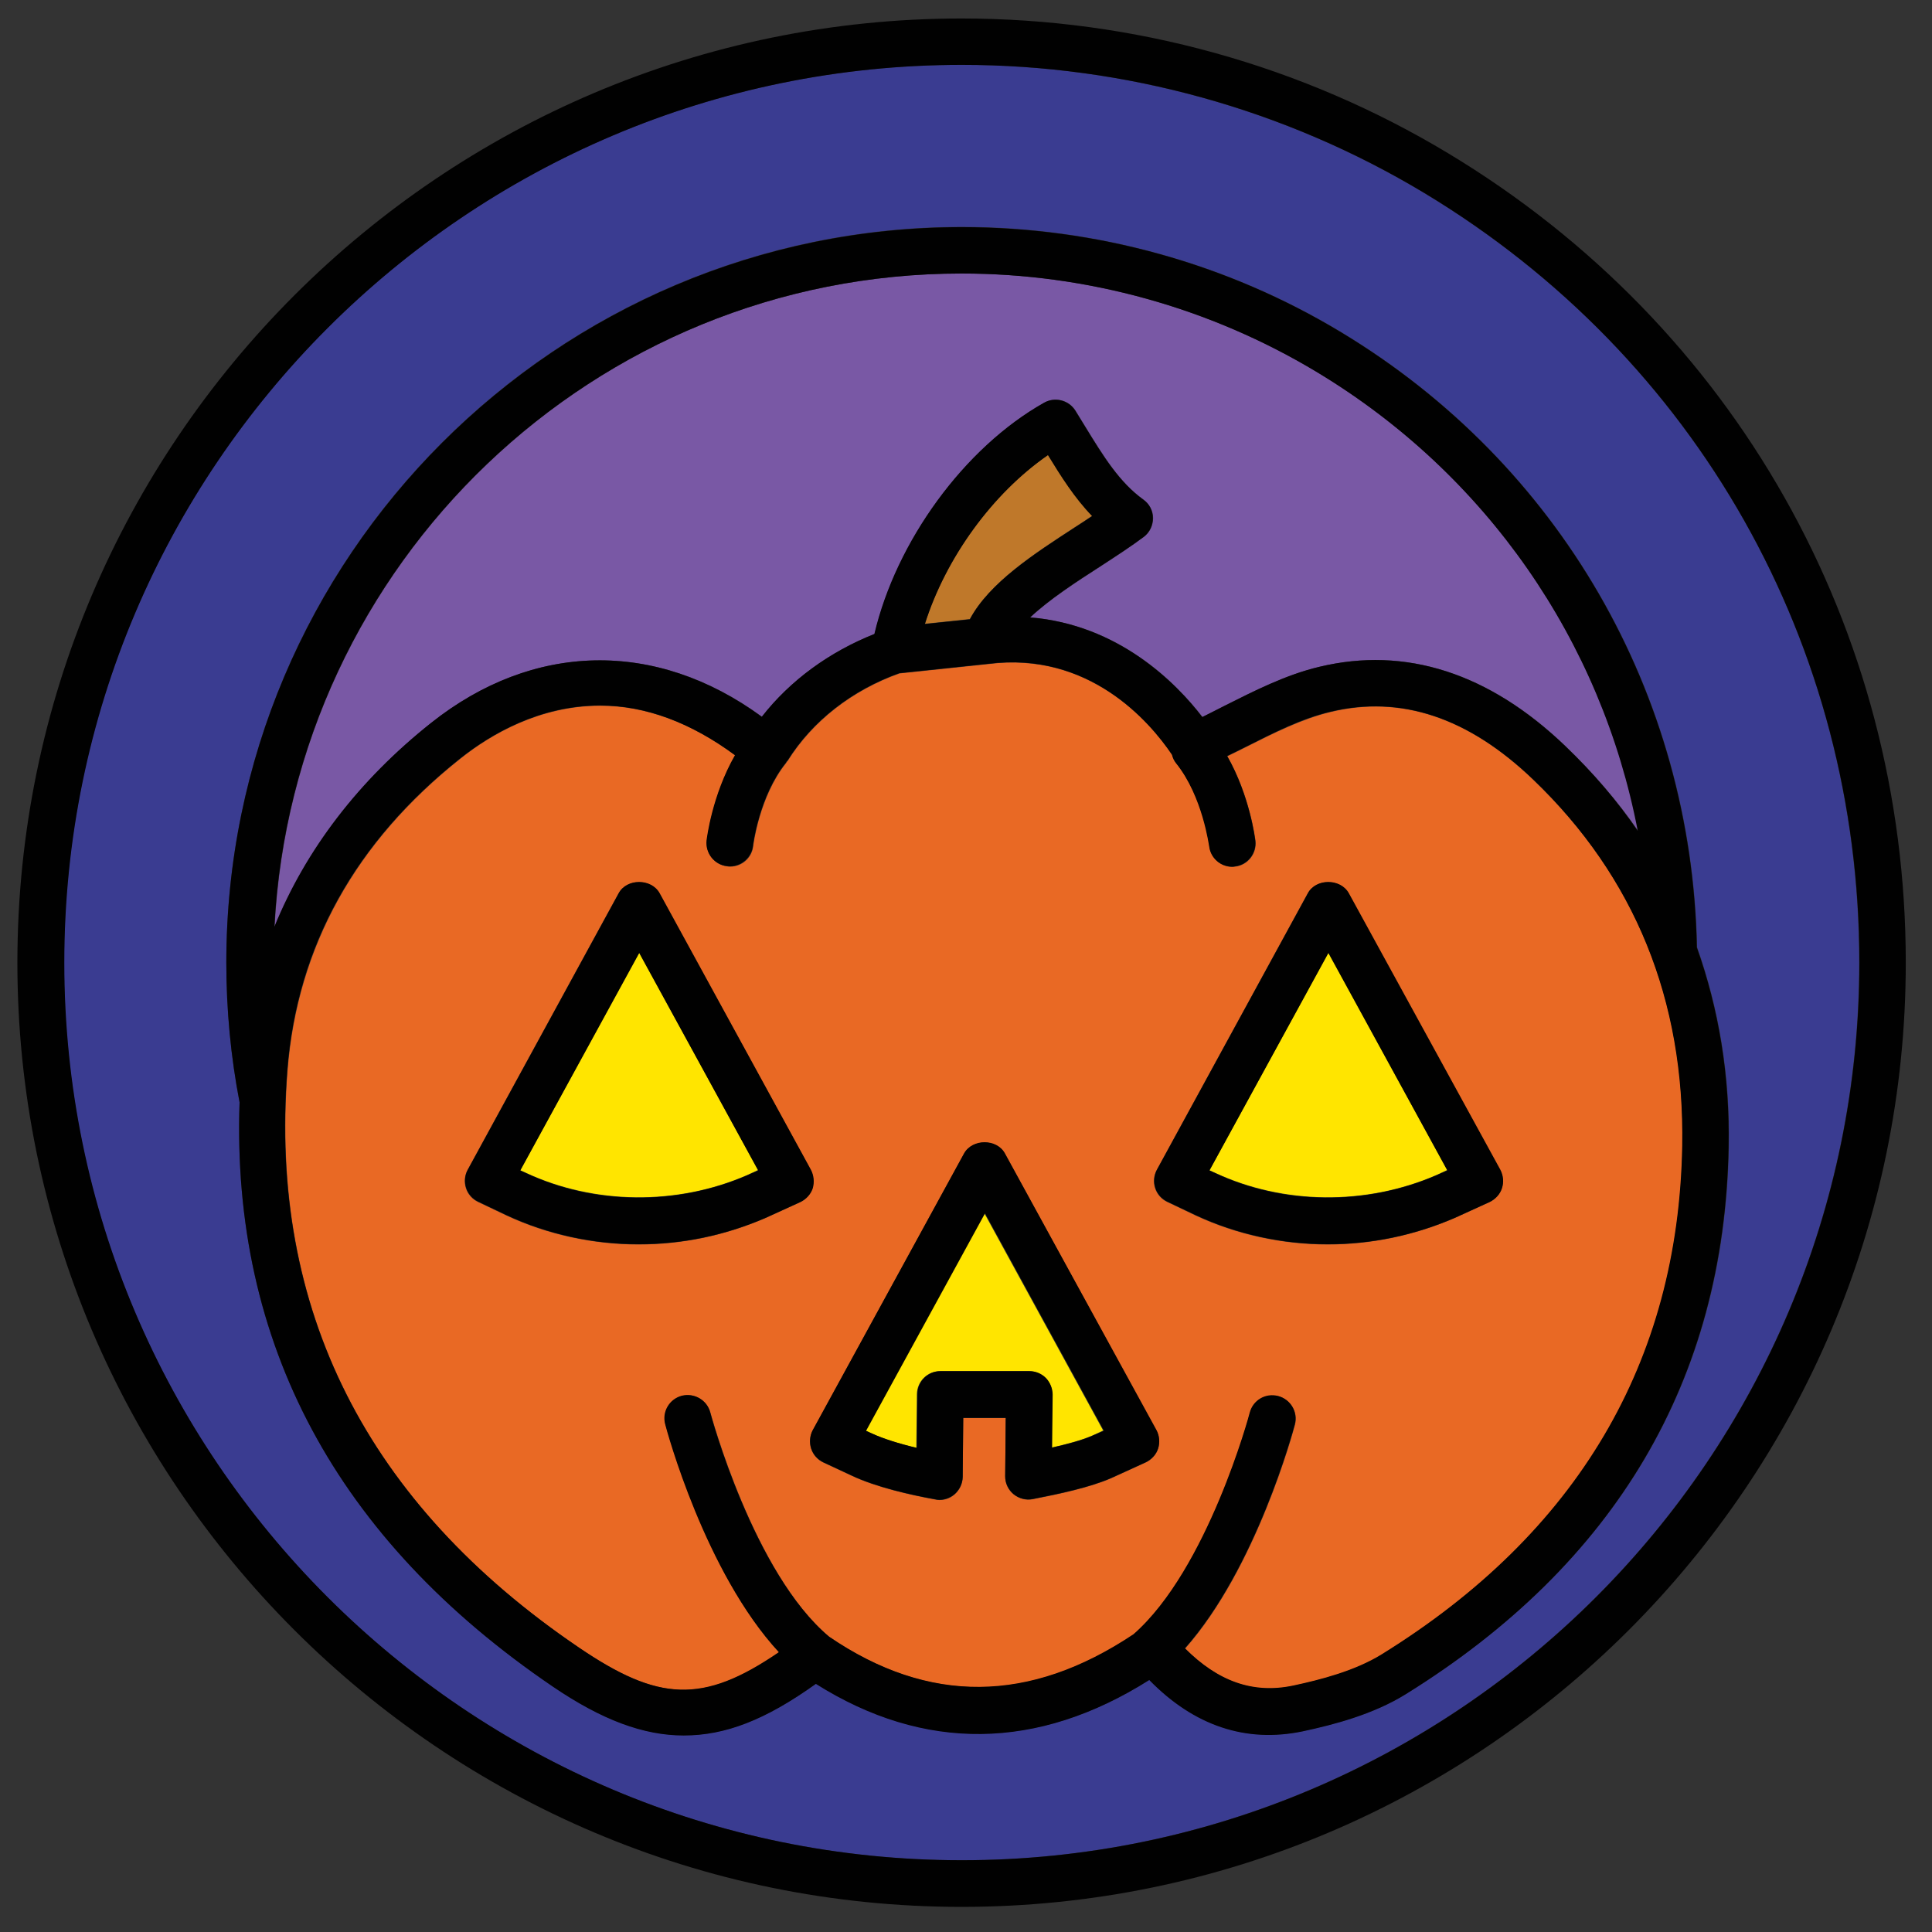 <?xml version="1.0" encoding="utf-8"?>
<!-- Generator: Adobe Illustrator 24.3.0, SVG Export Plug-In . SVG Version: 6.00 Build 0)  -->
<svg version="1.1" id="Layer_1" xmlns="http://www.w3.org/2000/svg" xmlns:xlink="http://www.w3.org/1999/xlink" x="0px" y="0px"
	 viewBox="0 0 70 70" style="enable-background:new 0 0 70 70;" xml:space="preserve">
<rect x="0" y="0" width="70" height="70" fill="#333333" stroke="none"/>
<style type="text/css">
	.st0{fill:#70C6A2;}
	.st1{fill:#32B888;}
	.st2{fill:#010101;}
	.st3{fill:#FFE500;}
	.st4{fill:#E96924;}
	.st5{fill:#BF782A;}
	.st6{fill:#7958A5;}
	.st7{fill:#3A3C91;}
	.st8{fill:#FFFFFF;}
	.st9{fill:#D21283;}
	.st10{fill:#69CCE2;}
	.st11{fill:#E63758;}
	.st12{fill:#925A24;}
	.st13{fill:#AEAEAE;}
	.st14{fill:#F4DA80;}
	.st15{fill:#D3242D;}
	.st16{fill:#27235D;}
	.st17{fill:#5A61AC;}
</style>
<g>
	<path class="st0" d="M-315.2,35.3l-12.57,5.07c0.69,3.07,1.93,5.93,3.63,8.45l9.58-9.42l1.27-2.33c0.22-0.4,0.71-0.56,1.12-0.35
		c5.47,1.81,11.9,1.86,17.58-0.04c0.38-0.12,0.79,0.03,0.99,0.37l1.67,3.04c0.03,0.02,0.07,0.04,0.1,0.07l8.89,8.99
		c1.75-2.51,3.04-5.36,3.77-8.42l-12.58-5.27c-0.43-0.18-0.63-0.67-0.45-1.1c0.18-0.43,0.67-0.63,1.1-0.45l12.27,5.14
		c0.23-1.35,0.37-2.72,0.37-4.13c0-1.48-0.14-2.93-0.38-4.34l-11.56-0.04c-0.46,0-0.84-0.38-0.84-0.85c0-0.46,0.38-0.84,0.84-0.84h0
		l11.21,0.04c-0.62-2.52-1.62-4.9-2.97-7.08l-8.91,3.66c-0.11,0.04-0.21,0.06-0.32,0.06c-0.33,0-0.64-0.2-0.78-0.52
		c-0.18-0.43,0.03-0.92,0.46-1.1l8.6-3.53c-1.34-1.87-2.94-3.56-4.79-5.02l-5.72,5.7c-0.16,0.16-0.38,0.24-0.59,0.24
		c-0.21,0-0.43-0.08-0.6-0.25c-0.33-0.33-0.33-0.86,0-1.19l5.53-5.51c-0.41-0.29-0.84-0.56-1.28-0.83c-1.4-0.84-2.88-1.54-4.41-2.09
		l-2.71,6.52c-0.13,0.32-0.45,0.52-0.78,0.52c-0.11,0-0.22-0.02-0.32-0.06c-0.43-0.18-0.63-0.67-0.46-1.1l2.65-6.39
		c-1.95-0.56-3.98-0.87-6.03-0.93v6.65c0,0.47-0.38,0.84-0.84,0.84c-0.46,0-0.84-0.38-0.84-0.84V9.99
		c-1.99,0.07-3.92,0.37-5.76,0.88l2.55,6.38c0.17,0.43-0.04,0.92-0.47,1.09c-0.1,0.04-0.21,0.06-0.31,0.06
		c-0.33,0-0.65-0.2-0.78-0.53l-2.6-6.5c-2.03,0.71-3.95,1.65-5.7,2.83l5.42,5.55c0.33,0.33,0.32,0.87-0.01,1.19
		c-0.16,0.16-0.38,0.24-0.59,0.24c-0.22,0-0.44-0.08-0.6-0.25l-5.58-5.71c-1.82,1.42-3.44,3.08-4.8,4.94l8.43,3.6
		c0.43,0.18,0.63,0.68,0.44,1.11c-0.14,0.32-0.45,0.51-0.78,0.51c-0.11,0-0.22-0.02-0.33-0.07l-8.75-3.73
		c-1.36,2.13-2.39,4.49-3.05,6.99l11.09,0.11c0.46,0,0.84,0.38,0.83,0.85c0,0.46-0.38,0.83-0.84,0.83h-0.01l-11.47-0.12
		c-0.29,1.51-0.45,3.07-0.45,4.67c0,1.28,0.13,2.54,0.32,3.77l12.24-4.94c0.43-0.17,0.92,0.03,1.1,0.47
		C-314.56,34.64-314.77,35.13-315.2,35.3z M-311.88,32.82l7.7-14.09c0.3-0.54,1.18-0.54,1.48,0l7.7,14.08
		c0.01,0.01,0.02,0.03,0.02,0.04c0.21,0.41,0.04,0.91-0.36,1.13c-0.06,0.03-0.13,0.06-0.2,0.07c-2.54,0.79-5.2,1.19-7.89,1.19
		c-2.7,0-5.37-0.4-7.93-1.2c-0.01,0-0.02-0.01-0.03-0.01c-0.05-0.02-0.11-0.04-0.16-0.07C-311.95,33.74-312.1,33.23-311.88,32.82z"
		/>
	<path class="st0" d="M-305.59,58.08c0,0.6,0.17,1.18,0.43,1.71c0.58,0.04,1.15,0.09,1.74,0.09c1.92,0,3.79-0.24,5.58-0.65
		c0.11-0.37,0.19-0.75,0.19-1.15c0-2.19-1.78-3.97-3.97-3.97C-303.81,54.1-305.59,55.89-305.59,58.08z"/>
	<path class="st1" d="M-286.66,7.04C-291.7,4-297.5,2.39-303.43,2.39c-17.93,0-32.52,14.59-32.52,32.52
		c0,9.53,4.15,18.09,10.71,24.05l2.9-5.31c-0.88-0.89-1.68-1.86-2.43-2.87c-0.03-0.02-0.07-0.03-0.09-0.06
		c-0.09-0.09-0.15-0.2-0.19-0.31c-2.21-3.08-3.79-6.64-4.53-10.5c0-0.02-0.01-0.05-0.01-0.07c-0.3-1.6-0.47-3.25-0.47-4.93
		c0-1.97,0.23-3.88,0.63-5.73c0.01-0.04,0.02-0.09,0.04-0.13c0.72-3.21,2.02-6.21,3.79-8.87c0,0,0,0,0-0.01
		c0.01-0.01,0.02-0.02,0.02-0.03c1.7-2.55,3.85-4.77,6.3-6.59c0.02-0.03,0.03-0.06,0.06-0.08c0.09-0.09,0.19-0.15,0.3-0.18
		c2.25-1.62,4.75-2.91,7.45-3.77c0,0,0.01,0,0.01,0c0,0,0.01,0,0.01,0c2.54-0.81,5.24-1.25,8.04-1.25h0h0h0c2.8,0,5.56,0.45,8.2,1.3
		c0.04,0.01,0.08,0.01,0.12,0.02c0.01,0.01,0.02,0.02,0.04,0.03c1.88,0.62,3.69,1.43,5.39,2.46c0.8,0.48,1.55,1.01,2.29,1.56
		c0,0,0.01,0,0.01,0.01v0c6.68,5.02,10.6,12.78,10.6,21.27c0,5.92-1.97,11.38-5.25,15.81c-0.04,0.13-0.1,0.25-0.2,0.35
		c-0.04,0.04-0.08,0.05-0.12,0.08c-0.68,0.88-1.39,1.73-2.17,2.51l2.9,5.3c6.56-5.96,10.71-14.52,10.71-24.06
		C-270.9,23.41-276.79,12.99-286.66,7.04z"/>
	<path class="st0" d="M-308.92,45.57c0-2.19-1.78-3.97-3.97-3.97c-0.35,0-0.7,0.06-1.04,0.16l-2.74,5.02
		c0.53,1.65,2.04,2.77,3.78,2.77C-310.69,49.54-308.92,47.76-308.92,45.57z"/>
	<path class="st0" d="M-317.35,44.51l-5.78,5.68c0.51,0.66,1.06,1.3,1.63,1.9L-317.35,44.51z"/>
	<path class="st0" d="M-297.68,42.11c-1.58,0-2.86,1.28-2.86,2.86c0,1.58,1.29,2.87,2.86,2.87c1.58,0,2.86-1.29,2.86-2.87
		C-294.82,43.4-296.1,42.11-297.68,42.11z"/>
	<path class="st0" d="M-283.97,50.51l-5.09-5.14l3.68,6.73C-284.88,51.59-284.41,51.07-283.97,50.51z"/>
	<path class="st1" d="M-286.62,53.32l-8.11-14.82c-5.62,1.73-11.79,1.73-17.41,0l-0.78,1.42c0.01,0,0.02,0,0.04,0
		c3.12,0,5.65,2.54,5.65,5.65c0,3.12-2.54,5.65-5.65,5.65c-1.99,0-3.76-1.02-4.77-2.64l-2.58,4.73c3.59,3.28,8.13,5.53,13.17,6.27
		c-0.13-0.49-0.21-0.99-0.21-1.5c0-3.12,2.54-5.66,5.65-5.66c3.12,0,5.65,2.54,5.65,5.66c0,0.23-0.04,0.46-0.07,0.69
		C-292.49,57.66-289.3,55.77-286.62,53.32z M-297.68,49.52c-2.51,0-4.55-2.04-4.55-4.55c0-2.51,2.04-4.55,4.55-4.55
		c2.51,0,4.55,2.04,4.55,4.55C-293.13,47.49-295.17,49.52-297.68,49.52z"/>
	<path class="st1" d="M-301.49,24.45l-1.95-3.56l-1.95,3.56c0.61-0.23,1.26-0.37,1.95-0.37C-302.75,24.08-302.1,24.22-301.49,24.45z
		"/>
	<path class="st1" d="M-298,30.83c-0.19,0.88-0.61,1.67-1.17,2.34c0.74-0.13,1.47-0.27,2.19-0.46L-298,30.83z"/>
	<path class="st0" d="M-303.43,33.53c2.14,0,3.88-1.74,3.88-3.88s-1.74-3.88-3.88-3.88s-3.88,1.74-3.88,3.88
		S-305.58,33.53-303.43,33.53z M-303.43,28.12c0.84,0,1.52,0.68,1.52,1.52c0,0.84-0.68,1.52-1.52,1.52c-0.84,0-1.52-0.68-1.52-1.52
		C-304.96,28.8-304.28,28.12-303.43,28.12z"/>
	<path class="st1" d="M-308.87,30.83l-1.03,1.88c0.72,0.19,1.45,0.34,2.19,0.47C-308.26,32.5-308.68,31.71-308.87,30.83z"/>
	<path class="st0" d="M-303.43,61.56c-6.77,0-12.94-2.56-17.64-6.73l-2.88,5.28c5.6,4.57,12.75,7.33,20.53,7.33
		c7.78,0,14.92-2.75,20.52-7.32l-2.88-5.28C-290.5,59.01-296.66,61.56-303.43,61.56z"/>
	<path class="st2" d="M-285.79,5.6c-5.31-3.2-11.41-4.89-17.64-4.89c-18.86,0-34.21,15.35-34.21,34.21
		c0,18.86,15.35,34.21,34.21,34.21c18.86,0,34.21-15.34,34.21-34.21C-269.22,22.81-275.41,11.86-285.79,5.6z M-303.43,67.44
		c-7.78,0-14.93-2.75-20.53-7.33l2.88-5.28c4.7,4.17,10.88,6.73,17.64,6.73c6.76,0,12.93-2.55,17.63-6.72l2.88,5.28
		C-288.51,64.69-295.65,67.44-303.43,67.44z M-314.73,34.21c-0.18-0.43-0.67-0.64-1.1-0.47l-12.24,4.94
		c-0.19-1.23-0.32-2.48-0.32-3.77c0-1.6,0.17-3.15,0.45-4.67l11.47,0.12h0.01c0.46,0,0.84-0.37,0.84-0.83
		c0.01-0.46-0.37-0.85-0.83-0.85l-11.09-0.11c0.66-2.51,1.7-4.86,3.05-6.99l8.75,3.73c0.11,0.05,0.22,0.07,0.33,0.07
		c0.33,0,0.64-0.19,0.78-0.51c0.18-0.43-0.02-0.92-0.44-1.11l-8.43-3.6c1.37-1.86,2.98-3.52,4.8-4.94l5.58,5.71
		c0.17,0.17,0.38,0.25,0.6,0.25c0.21,0,0.42-0.08,0.59-0.24c0.33-0.32,0.34-0.86,0.01-1.19l-5.42-5.55c1.75-1.18,3.67-2.12,5.7-2.83
		l2.6,6.5c0.13,0.33,0.45,0.53,0.78,0.53c0.1,0,0.21-0.02,0.31-0.06c0.43-0.17,0.64-0.66,0.47-1.09l-2.55-6.38
		c1.84-0.51,3.77-0.81,5.76-0.88v6.64c0,0.47,0.38,0.84,0.84,0.84c0.46,0,0.84-0.38,0.84-0.84V9.98c2.05,0.07,4.07,0.38,6.03,0.93
		l-2.65,6.39c-0.18,0.43,0.03,0.92,0.46,1.1c0.11,0.04,0.21,0.06,0.32,0.06c0.33,0,0.64-0.2,0.78-0.52l2.71-6.52
		c1.53,0.55,3.01,1.25,4.41,2.09c0.44,0.26,0.86,0.54,1.28,0.83l-5.53,5.51c-0.33,0.33-0.33,0.86,0,1.19
		c0.16,0.17,0.38,0.25,0.6,0.25c0.21,0,0.43-0.08,0.59-0.24l5.72-5.7c1.85,1.46,3.45,3.15,4.79,5.02l-8.6,3.53
		c-0.43,0.18-0.64,0.67-0.46,1.1c0.13,0.33,0.45,0.52,0.78,0.52c0.11,0,0.21-0.02,0.32-0.06l8.91-3.66
		c1.35,2.18,2.35,4.56,2.97,7.08l-11.21-0.04h0c-0.46,0-0.84,0.38-0.84,0.84c0,0.46,0.38,0.84,0.84,0.85l11.56,0.04
		c0.25,1.42,0.38,2.87,0.38,4.34c0,1.41-0.15,2.79-0.37,4.13l-12.27-5.14c-0.43-0.18-0.92,0.02-1.1,0.45
		c-0.18,0.43,0.02,0.92,0.45,1.1l12.58,5.27c-0.74,3.06-2.02,5.91-3.77,8.42l-8.89-8.99c-0.03-0.03-0.07-0.04-0.1-0.07l-1.67-3.04
		c-0.2-0.34-0.61-0.48-0.99-0.37c-5.68,1.9-12.11,1.85-17.58,0.04c-0.4-0.21-0.9-0.05-1.12,0.35l-1.27,2.33l-9.58,9.42
		c-1.7-2.53-2.94-5.39-3.63-8.45l12.57-5.07C-314.77,35.13-314.56,34.64-314.73,34.21z M-301.62,52.42c-3.12,0-5.65,2.54-5.65,5.66
		c0,0.51,0.07,1.02,0.21,1.5c-5.04-0.74-9.58-2.98-13.17-6.27l2.58-4.73c1.02,1.62,2.78,2.64,4.77,2.64c3.12,0,5.65-2.54,5.65-5.65
		c0-3.12-2.54-5.65-5.65-5.65c-0.01,0-0.02,0-0.04,0l0.78-1.42c5.62,1.73,11.79,1.74,17.41,0l8.11,14.82
		c-2.68,2.44-5.87,4.34-9.41,5.44c0.03-0.23,0.07-0.46,0.07-0.69C-295.97,54.96-298.51,52.42-301.62,52.42z M-297.65,58.08
		c0,0.4-0.08,0.78-0.19,1.15c-1.8,0.41-3.66,0.65-5.58,0.65c-0.59,0-1.16-0.05-1.74-0.09c-0.26-0.54-0.43-1.11-0.43-1.71
		c0-2.19,1.78-3.97,3.97-3.97C-299.43,54.1-297.65,55.89-297.65,58.08z M-316.67,46.77l2.74-5.02c0.34-0.09,0.69-0.16,1.04-0.16
		c2.19,0,3.97,1.78,3.97,3.97c0,2.19-1.78,3.97-3.97,3.97C-314.63,49.54-316.14,48.43-316.67,46.77z M-289.05,45.37l5.09,5.14
		c-0.44,0.55-0.91,1.08-1.4,1.59L-289.05,45.37z M-317.35,44.51l-4.14,7.58c-0.58-0.61-1.12-1.24-1.63-1.9L-317.35,44.51z
		 M-281.62,58.97l-2.9-5.3c0.78-0.79,1.49-1.63,2.17-2.51c0.04-0.03,0.08-0.04,0.12-0.08c0.1-0.1,0.16-0.22,0.2-0.35
		c3.28-4.43,5.25-9.89,5.25-15.81c0-8.49-3.92-16.25-10.6-21.27v0c-0.01,0-0.01-0.01-0.01-0.01c-0.74-0.55-1.49-1.08-2.29-1.56
		c-1.7-1.03-3.51-1.84-5.39-2.46c-0.02-0.01-0.02-0.02-0.04-0.03c-0.04-0.02-0.08-0.01-0.12-0.02c-2.63-0.85-5.39-1.3-8.19-1.3
		h-0.01h0h0c-2.8,0-5.5,0.44-8.04,1.25c0,0-0.01,0-0.01,0c0,0-0.01,0-0.01,0c-2.7,0.86-5.2,2.15-7.45,3.77
		c-0.11,0.04-0.21,0.1-0.3,0.18c-0.03,0.02-0.04,0.06-0.06,0.08c-2.45,1.83-4.6,4.05-6.3,6.59c0,0.01-0.01,0.02-0.02,0.03
		c0,0,0,0,0,0.01c-1.77,2.66-3.07,5.66-3.79,8.87c-0.02,0.04-0.02,0.09-0.04,0.13c-0.41,1.85-0.63,3.76-0.63,5.73
		c0,1.69,0.18,3.33,0.47,4.93c0,0.03,0.01,0.05,0.01,0.07c0.74,3.86,2.32,7.42,4.53,10.5c0.04,0.11,0.1,0.22,0.19,0.31
		c0.03,0.03,0.06,0.04,0.09,0.06c0.75,1.01,1.55,1.98,2.43,2.87l-2.9,5.31c-6.56-5.95-10.71-14.51-10.71-24.05
		c0-17.93,14.59-32.52,32.52-32.52c5.93,0,11.72,1.61,16.77,4.65c9.87,5.95,15.75,16.37,15.75,27.87
		C-270.9,44.45-275.05,53.02-281.62,58.97z"/>
	<path class="st2" d="M-311.55,33.96c0.05,0.03,0.11,0.05,0.16,0.07c0.01,0,0.02,0.01,0.03,0.01c2.56,0.79,5.22,1.2,7.93,1.2
		c2.69,0,5.34-0.4,7.89-1.19c0.06-0.02,0.13-0.04,0.2-0.07c0.41-0.21,0.57-0.71,0.36-1.13c-0.01-0.01-0.02-0.03-0.02-0.04
		l-7.7-14.08c-0.3-0.54-1.18-0.54-1.48,0l-7.7,14.09C-312.1,33.23-311.95,33.74-311.55,33.96z M-298,30.83l1.03,1.88
		c-0.72,0.19-1.45,0.34-2.19,0.46C-298.61,32.51-298.19,31.72-298,30.83z M-303.44,20.89l1.95,3.56c-0.61-0.23-1.26-0.37-1.94-0.37
		c-0.69,0-1.34,0.14-1.95,0.37L-303.44,20.89z M-303.43,25.76c2.14,0,3.88,1.74,3.88,3.88s-1.74,3.88-3.88,3.88
		s-3.88-1.74-3.88-3.88S-305.58,25.76-303.43,25.76z M-308.87,30.83c0.19,0.88,0.61,1.67,1.16,2.35c-0.74-0.13-1.47-0.28-2.19-0.47
		L-308.87,30.83z"/>
	<circle class="st2" cx="-303.43" cy="29.65" r="1.52"/>
	<path class="st2" d="M-293.13,44.98c0-2.51-2.04-4.55-4.55-4.55c-2.51,0-4.55,2.04-4.55,4.55c0,2.51,2.04,4.55,4.55,4.55
		C-295.17,49.52-293.13,47.49-293.13,44.98z M-297.68,47.84c-1.58,0-2.86-1.29-2.86-2.87c0-1.58,1.29-2.86,2.86-2.86
		c1.58,0,2.86,1.28,2.86,2.86C-294.82,46.56-296.1,47.84-297.68,47.84z"/>
</g>
<g>
	<path class="st3" d="M18.85,42.4l0.22,0.1c2.46,1.14,5.45,1.18,7.99,0.08l0.41-0.19l-4.31-7.88L18.85,42.4z"/>
	<path class="st3" d="M31.36,51.84l0.22,0.1c0.39,0.18,0.95,0.36,1.62,0.52c0.01-0.86,0.02-1.95,0.02-1.95
		c0.01-0.46,0.38-0.83,0.84-0.83h3.22c0.23,0,0.44,0.09,0.6,0.25c0.16,0.16,0.25,0.38,0.24,0.6l-0.02,1.92
		c0.51-0.12,1.07-0.26,1.46-0.43l0.41-0.19l-4.31-7.88L31.36,51.84z"/>
	<path class="st3" d="M43.82,42.4l0.22,0.1c2.46,1.14,5.44,1.18,7.99,0.08l0.41-0.19l-4.31-7.88L43.82,42.4z"/>
	<path class="st4" d="M48.2,25.8c-1.03,0.25-2.03,0.75-3.08,1.28c-0.21,0.11-0.43,0.21-0.65,0.32c0.82,1.44,1.01,3,1.02,3.07
		c0.05,0.46-0.28,0.88-0.74,0.93c-0.03,0-0.07,0.01-0.1,0.01c-0.42,0-0.78-0.32-0.83-0.74c0-0.02-0.22-1.81-1.2-3.01
		c-0.08-0.09-0.13-0.2-0.15-0.31c-0.82-1.21-3.02-3.75-6.65-3.29l-3.23,0.34c-1.71,0.61-3.15,1.73-4.05,3.17
		c-0.01,0.01-0.02,0.02-0.03,0.03c-0.01,0.02-0.02,0.04-0.03,0.05c-0.97,1.21-1.19,3-1.19,3.01c-0.05,0.43-0.41,0.74-0.84,0.74
		c-0.03,0-0.07,0-0.1-0.01c-0.46-0.05-0.79-0.47-0.74-0.93c0.01-0.08,0.2-1.64,1.03-3.09c-1.59-1.18-3.24-1.8-4.89-1.8
		c-2.19,0-3.97,1.04-5.07,1.92c-3.8,3.02-5.9,6.81-6.26,11.28c-0.68,8.67,2.87,15.71,10.56,20.93c2.88,1.95,4.49,2.06,7.25,0.17
		c-2.66-2.89-4.05-8.03-4.12-8.26c-0.12-0.45,0.15-0.91,0.6-1.03c0.45-0.12,0.91,0.15,1.03,0.6c0.02,0.06,1.57,5.83,4.31,8.13
		c3.61,2.46,7.27,2.42,11.03-0.09c2.68-2.35,4.2-7.97,4.21-8.03c0.12-0.45,0.57-0.71,1.03-0.6c0.45,0.12,0.72,0.58,0.6,1.03
		c-0.06,0.23-1.4,5.2-3.98,8.11c1.19,1.19,2.45,1.67,3.93,1.35c0.98-0.21,2.23-0.53,3.2-1.13c7.09-4.39,10.75-10.59,10.89-18.41
		c0.1-5.29-1.72-9.75-5.4-13.28C53.21,26,50.76,25.18,48.2,25.8z M28.99,43.56l-1.25,0.57c-1.48,0.64-3.02,0.96-4.61,0.96
		c-1.65,0-3.3-0.36-4.78-1.05l-1.03-0.49c-0.21-0.1-0.37-0.28-0.44-0.5c-0.07-0.22-0.05-0.46,0.06-0.66l5.47-10.02
		c0.29-0.54,1.18-0.54,1.48,0l5.48,10.02c0.11,0.21,0.13,0.45,0.06,0.67C29.36,43.28,29.2,43.46,28.99,43.56z M41.96,52.49
		c-0.07,0.22-0.24,0.4-0.45,0.5l-1.25,0.57c-0.78,0.34-1.87,0.57-2.84,0.76c-0.25,0.05-0.5-0.02-0.7-0.18
		c-0.19-0.16-0.31-0.4-0.3-0.65l0.02-2.11H34.9l-0.02,2.14c0,0.25-0.12,0.48-0.31,0.64c-0.15,0.13-0.34,0.19-0.54,0.19
		c-0.05,0-0.1-0.01-0.15-0.02c-0.88-0.16-2.13-0.44-3.02-0.86l-1.03-0.48c-0.21-0.1-0.37-0.28-0.44-0.5
		c-0.07-0.22-0.05-0.46,0.06-0.67l5.48-10.02c0.3-0.54,1.18-0.54,1.48,0l5.48,10.03C42.01,52.02,42.03,52.27,41.96,52.49z
		 M54.41,43.06c-0.07,0.22-0.24,0.4-0.45,0.5l-1.25,0.57c-1.48,0.64-3.03,0.96-4.61,0.96c-1.65,0-3.3-0.36-4.78-1.05l-1.03-0.49
		c-0.21-0.1-0.37-0.28-0.44-0.5c-0.07-0.22-0.05-0.46,0.06-0.66l5.47-10.02c0.29-0.54,1.18-0.54,1.48,0l5.48,10.02
		C54.46,42.59,54.49,42.83,54.41,43.06z"/>
	<path class="st5" d="M38.93,19.11c0.22-0.14,0.43-0.28,0.64-0.42c-0.63-0.67-1.13-1.45-1.6-2.21c-2.01,1.39-3.7,3.72-4.46,6.12
		l1.63-0.17C35.85,21.11,37.47,20.06,38.93,19.11z"/>
	<path class="st6" d="M47.72,13.48c-3.88-2.33-8.33-3.57-12.87-3.57c-13.33,0-24.22,10.51-24.9,23.67c1.15-2.8,3.06-5.31,5.68-7.39
		c3.67-2.92,8.13-3.04,11.98-0.22c1.03-1.32,2.45-2.36,4.08-3c0.79-3.35,3.25-6.74,6.15-8.38c0.39-0.22,0.89-0.1,1.13,0.29
		l0.35,0.57c0.67,1.09,1.24,2.02,2.11,2.65c0.22,0.16,0.35,0.41,0.35,0.67c0,0.27-0.12,0.52-0.33,0.68
		c-0.46,0.34-1.01,0.71-1.59,1.08c-0.85,0.55-1.84,1.19-2.53,1.84c3.2,0.26,5.29,2.37,6.24,3.61c0.27-0.13,0.53-0.26,0.79-0.4
		c1.09-0.55,2.23-1.13,3.45-1.42c3.12-0.75,6.15,0.22,8.92,2.88c1,0.96,1.88,1.99,2.63,3.07C58.03,23.22,53.87,17.19,47.72,13.48z"
		/>
	<path class="st7" d="M51.61,7c-5.05-3.04-10.85-4.65-16.77-4.65c-17.93,0-32.52,14.59-32.52,32.53c0,17.93,14.59,32.52,32.52,32.52
		s32.52-14.59,32.52-32.52C67.37,23.37,61.48,12.95,51.61,7z M62.64,41.56c-0.15,8.43-4.09,15.09-11.69,19.81
		c-1.19,0.74-2.62,1.11-3.74,1.35c-2.06,0.43-3.95-0.2-5.56-1.86c-4.05,2.56-8.16,2.61-12.08,0.14c-1.83,1.31-3.29,1.87-4.79,1.87
		c-1.46,0-2.97-0.56-4.74-1.77C12.18,55.77,8.38,48.65,8.68,39.93c-0.32-1.65-0.48-3.35-0.48-5.06c0-14.7,11.96-26.65,26.65-26.65
		c4.85,0,9.61,1.32,13.74,3.81c7.9,4.76,12.72,13.09,12.9,22.29C62.28,36.55,62.69,38.96,62.64,41.56z"/>
	<path class="st2" d="M29.38,42.38L23.9,32.36c-0.3-0.54-1.19-0.54-1.48,0l-5.47,10.02c-0.11,0.2-0.13,0.44-0.06,0.66
		c0.07,0.22,0.23,0.4,0.44,0.5l1.03,0.49c1.48,0.69,3.13,1.05,4.78,1.05c1.59,0,3.13-0.32,4.61-0.96l1.25-0.57
		c0.21-0.1,0.38-0.28,0.45-0.5C29.51,42.83,29.49,42.59,29.38,42.38z M27.06,42.59c-2.54,1.1-5.53,1.07-7.99-0.08l-0.22-0.1
		l4.31-7.88l4.31,7.88L27.06,42.59z"/>
	<path class="st2" d="M48.87,32.36c-0.3-0.54-1.19-0.54-1.48,0l-5.47,10.02c-0.11,0.21-0.13,0.45-0.06,0.66
		c0.07,0.22,0.23,0.4,0.44,0.5l1.03,0.49c1.48,0.69,3.13,1.05,4.78,1.05c1.58,0,3.13-0.32,4.61-0.96l1.25-0.57
		c0.21-0.1,0.38-0.28,0.45-0.5c0.07-0.22,0.05-0.46-0.06-0.67L48.87,32.36z M52.03,42.59c-2.55,1.1-5.53,1.07-7.99-0.08l-0.22-0.1
		l4.31-7.88l4.31,7.88L52.03,42.59z"/>
	<path class="st2" d="M52.48,5.56c-5.31-3.2-11.41-4.89-17.64-4.89c-18.86,0-34.21,15.35-34.21,34.21
		c0,18.86,15.35,34.21,34.21,34.21c18.86,0,34.21-15.35,34.21-34.21C69.05,22.78,62.86,11.81,52.48,5.56z M34.85,67.4
		c-17.93,0-32.52-14.59-32.52-32.52c0-17.93,14.59-32.53,32.52-32.53c5.92,0,11.72,1.61,16.77,4.65
		c9.86,5.95,15.75,16.37,15.75,27.87C67.37,52.81,52.78,67.4,34.85,67.4z"/>
	<path class="st2" d="M48.59,12.04c-4.14-2.5-8.89-3.81-13.74-3.81c-14.69,0-26.65,11.96-26.65,26.65c0,1.7,0.16,3.4,0.48,5.06
		c-0.3,8.72,3.51,15.84,11.35,21.17c1.78,1.21,3.29,1.77,4.74,1.77c1.51,0,2.96-0.56,4.79-1.87c3.92,2.47,8.03,2.42,12.08-0.14
		c1.62,1.66,3.5,2.29,5.56,1.86c1.12-0.24,2.55-0.61,3.74-1.35c7.6-4.72,11.53-11.38,11.69-19.81c0.05-2.6-0.36-5.01-1.15-7.24
		C61.3,25.13,56.49,16.8,48.59,12.04z M50.06,59.94c-0.97,0.6-2.22,0.92-3.2,1.13c-1.47,0.31-2.74-0.16-3.93-1.35
		c2.58-2.91,3.92-7.88,3.98-8.11c0.12-0.45-0.15-0.91-0.6-1.03c-0.46-0.12-0.91,0.15-1.03,0.6c-0.01,0.06-1.53,5.68-4.21,8.03
		c-3.76,2.51-7.42,2.55-11.03,0.09c-2.74-2.29-4.3-8.07-4.31-8.13c-0.12-0.45-0.58-0.71-1.03-0.6c-0.45,0.12-0.72,0.58-0.6,1.03
		c0.06,0.24,1.45,5.38,4.12,8.26c-2.76,1.89-4.37,1.79-7.25-0.17c-7.69-5.22-11.24-12.26-10.56-20.93
		c0.35-4.47,2.46-8.26,6.26-11.28c1.11-0.88,2.88-1.92,5.07-1.92c1.66,0,3.3,0.63,4.89,1.8c-0.83,1.45-1.02,3.01-1.03,3.09
		c-0.05,0.46,0.28,0.88,0.74,0.93c0.03,0,0.07,0.01,0.1,0.01c0.42,0,0.79-0.32,0.84-0.74c0-0.02,0.22-1.81,1.19-3.01
		c0.01-0.02,0.02-0.04,0.03-0.05c0.01-0.01,0.02-0.02,0.03-0.03c0.9-1.44,2.34-2.56,4.05-3.17l3.23-0.34
		c3.63-0.46,5.83,2.07,6.65,3.29c0.03,0.11,0.08,0.22,0.15,0.31c0.97,1.21,1.19,3,1.2,3.01c0.05,0.43,0.41,0.74,0.83,0.74
		c0.03,0,0.07,0,0.1-0.01c0.46-0.05,0.79-0.47,0.74-0.93c-0.01-0.08-0.2-1.63-1.02-3.07c0.22-0.11,0.44-0.21,0.65-0.32
		c1.05-0.53,2.05-1.04,3.08-1.28c2.56-0.62,5.01,0.2,7.36,2.45c3.68,3.53,5.49,8,5.4,13.28C60.81,49.35,57.15,55.55,50.06,59.94z
		 M33.51,22.61c0.76-2.4,2.45-4.73,4.46-6.12c0.47,0.77,0.96,1.55,1.6,2.21c-0.21,0.14-0.42,0.28-0.64,0.42
		c-1.46,0.95-3.09,2-3.79,3.32L33.51,22.61z M56.72,27.04c-2.77-2.66-5.8-3.63-8.92-2.88c-1.22,0.29-2.35,0.87-3.45,1.42
		c-0.26,0.13-0.53,0.27-0.79,0.4c-0.95-1.24-3.04-3.35-6.24-3.61c0.69-0.65,1.67-1.29,2.53-1.84c0.58-0.38,1.14-0.74,1.59-1.08
		c0.21-0.16,0.33-0.41,0.33-0.68c0-0.27-0.13-0.52-0.35-0.67c-0.87-0.63-1.45-1.57-2.11-2.65l-0.35-0.57
		c-0.24-0.38-0.74-0.51-1.13-0.29c-2.9,1.63-5.36,5.03-6.15,8.38c-1.63,0.65-3.05,1.68-4.08,3c-3.85-2.82-8.3-2.7-11.98,0.22
		c-2.62,2.08-4.54,4.59-5.68,7.39c0.68-13.16,11.57-23.67,24.9-23.67c4.55,0,9,1.24,12.87,3.57c6.16,3.71,10.31,9.75,11.63,16.63
		C58.6,29.02,57.72,28,56.72,27.04z"/>
	<path class="st2" d="M36.41,41.79c-0.29-0.54-1.18-0.54-1.48,0l-5.48,10.02c-0.11,0.2-0.13,0.45-0.06,0.67
		c0.07,0.22,0.23,0.4,0.44,0.5l1.03,0.48c0.89,0.42,2.13,0.7,3.02,0.86c0.05,0.01,0.1,0.02,0.15,0.02c0.2,0,0.38-0.07,0.54-0.19
		c0.19-0.16,0.3-0.39,0.31-0.64l0.02-2.14h1.54l-0.02,2.11c0,0.25,0.11,0.49,0.3,0.65c0.19,0.16,0.45,0.23,0.7,0.18
		c0.97-0.19,2.06-0.42,2.84-0.76l1.25-0.57c0.21-0.1,0.38-0.28,0.45-0.5c0.07-0.22,0.05-0.47-0.06-0.67L36.41,41.79z M39.58,52.02
		c-0.39,0.17-0.95,0.32-1.46,0.43l0.02-1.92c0-0.22-0.09-0.44-0.24-0.6c-0.16-0.16-0.37-0.25-0.6-0.25h-3.22
		c-0.46,0-0.84,0.37-0.84,0.83c0,0-0.01,1.08-0.02,1.95c-0.67-0.16-1.23-0.34-1.62-0.52l-0.22-0.1l4.31-7.88l4.31,7.88L39.58,52.02z
		"/>
</g>
<g>
	<path class="st4" d="M-51.19,51.17c3.59,0,7.09-0.72,10.4-2.15l2.3-1.05l-12.64-23.12l-12.63,23.11l1.77,0.84
		C-58.65,50.35-54.92,51.17-51.19,51.17z M-50.24,36.64l2.48-1.26c0.42-0.2,0.92-0.04,1.13,0.37c0.21,0.41,0.04,0.92-0.37,1.13
		l-2.48,1.26c-0.12,0.06-0.25,0.09-0.38,0.09c-0.31,0-0.6-0.17-0.75-0.46C-50.82,37.36-50.66,36.85-50.24,36.64z M-55.59,35.75
		c0.21-0.41,0.72-0.58,1.13-0.37l2.48,1.26c0.42,0.21,0.58,0.72,0.37,1.13c-0.15,0.29-0.45,0.46-0.75,0.46
		c-0.13,0-0.26-0.03-0.38-0.09l-2.48-1.26C-55.64,36.68-55.8,36.17-55.59,35.75z M-58.2,41.55c0.2-0.42,0.64-0.63,1.06-0.43
		c1.95,0.91,3.92,1.34,5.97,1.34c0.04,0,0.08,0,0.11,0c2.06,0,4.03-0.43,5.87-1.29l0.47,0.71l0.35,0.76l-0.11,0.05
		c-0.19,0.09-0.39,0.15-0.58,0.23v5c0,0.37-0.24,0.69-0.59,0.8c-0.08,0.03-0.17,0.04-0.25,0.04c-0.27,0-0.53-0.13-0.69-0.36
		l-3.07-4.35c-0.46,0.04-0.92,0.07-1.39,0.07c-0.04,0-0.08,0-0.12,0c-0.46,0-0.92-0.03-1.38-0.08l-3.07,4.35
		c-0.16,0.23-0.42,0.36-0.69,0.36c-0.09,0-0.17-0.01-0.25-0.04c-0.35-0.11-0.59-0.44-0.59-0.8v-5.01c-0.19-0.08-0.39-0.14-0.58-0.23
		C-58.16,42.5-58.4,41.97-58.2,41.55z"/>
	<path class="st3" d="M-63.49,39.55c-0.13,0.23-0.35,0.38-0.6,0.42c-0.04,0.01-0.09,0.01-0.13,0.01c-0.21,0-0.41-0.08-0.57-0.22
		c-0.47-0.43-0.85-0.83-1.18-1.17c-0.86-0.89-1.16-1.17-1.8-1.17c-0.63,0-1.62,0.28-3.21,0.9c-0.41,0.16-0.88-0.02-1.07-0.42
		l-0.25-0.53c-0.92-1.95-2-4.25-3.56-6.05c-0.17,1.18-0.28,2.37-0.28,3.56c0,13.77,11.2,24.97,24.97,24.97
		c13.77,0,24.97-11.2,24.97-24.97c0-1.2-0.12-2.38-0.28-3.56c-1.56,1.8-2.65,4.11-3.56,6.05l-0.25,0.53
		c-0.19,0.4-0.65,0.59-1.07,0.42c-1.59-0.62-2.58-0.9-3.21-0.9c-0.64,0-0.95,0.28-1.8,1.17c-0.33,0.34-0.71,0.74-1.18,1.17
		c-0.16,0.14-0.36,0.22-0.57,0.22c-0.04,0-0.09,0-0.13-0.01c-0.25-0.04-0.48-0.2-0.6-0.42l-6.98-12.47
		c-0.14-0.26-0.14-0.58,0.01-0.83c0.15-0.26,0.43-0.42,0.72-0.42c6-0.03,10.81-5,12.75-7.34c-1.71-1.97-3.7-3.66-5.93-5.01
		c-3.88-2.33-8.32-3.57-12.87-3.57c-7.25,0-14.05,3.13-18.8,8.58c1.95,2.35,6.76,7.31,12.75,7.33c0.3,0,0.57,0.16,0.72,0.42
		c0.15,0.26,0.15,0.58,0.01,0.83L-63.49,39.55z M-51.87,22.7c0.3-0.54,1.18-0.54,1.48,0l13.81,25.26c0.11,0.21,0.13,0.45,0.06,0.67
		c-0.07,0.22-0.24,0.4-0.45,0.5l-3.14,1.43c-3.54,1.53-7.27,2.3-11.08,2.3c-3.97,0-7.95-0.88-11.51-2.53l-2.59-1.22
		c-0.21-0.1-0.37-0.28-0.44-0.5c-0.07-0.22-0.05-0.46,0.06-0.66L-51.87,22.7z"/>
	<path class="st6" d="M-71.06,17.17c5.06-5.68,12.23-8.94,19.87-8.94c4.85,0,9.61,1.32,13.74,3.81c2.3,1.39,4.35,3.12,6.14,5.12
		c0.18-0.18,0.41-0.29,0.66-0.26c3.07,0.35,6.77,2.93,9.59,5.64c-2.59-6.37-7.2-11.83-13.36-15.54c-5.04-3.04-10.84-4.65-16.77-4.65
		c-13.26,0-25.07,8.1-30.04,20.1c2.8-2.68,6.46-5.21,9.5-5.56C-71.47,16.87-71.24,16.98-71.06,17.17z"/>
	<path class="st6" d="M-20.36,28.28c-1.88,0-3.4,0.64-4.66,1.62c0.31,1.63,0.49,3.3,0.49,4.97c0,14.7-11.95,26.65-26.65,26.65
		c-14.7,0-26.65-11.96-26.65-26.65c0-1.67,0.17-3.35,0.48-4.98c-1.26-0.98-2.78-1.61-4.65-1.61c-0.33,0-0.68,0.03-1.03,0.06
		c-0.43,2.13-0.67,4.32-0.67,6.53c0,17.93,14.59,32.52,32.52,32.52c17.93,0,32.52-14.59,32.52-32.52c0-2.22-0.23-4.4-0.65-6.52
		C-19.68,28.31-20.03,28.28-20.36,28.28z"/>
	<g>
		<path class="st8" d="M-55.47,43.51v1.76l1.05-1.49C-54.78,43.71-55.13,43.61-55.47,43.51z"/>
		<path class="st8" d="M-46.75,43.52c-0.35,0.1-0.69,0.2-1.04,0.28l1.04,1.48V43.52z"/>
	</g>
	<g>
		<path class="st7" d="M-70.87,36.47c1.42-0.52,2.34-0.74,3.09-0.74c1.39,0,2.11,0.74,3.02,1.69c0.11,0.11,0.22,0.23,0.34,0.35
			l5.78-10.34c-6.97-0.79-12.07-7.03-13.37-8.78c-3.5,0.71-8.38,4.83-10.75,7.98c0.25-0.02,0.5-0.03,0.74-0.03
			C-75.61,26.6-72.76,32.46-70.87,36.47z"/>
		<path class="st7" d="M-30.37,18.65c-1.3,1.75-6.41,7.99-13.38,8.78l5.78,10.34c0.12-0.12,0.23-0.24,0.34-0.35
			c0.91-0.94,1.63-1.69,3.02-1.69c0.75,0,1.67,0.22,3.09,0.74c1.95-4.13,5.02-10.27,11.8-9.84c-0.01-0.05-0.03-0.11-0.04-0.16
			C-22.17,23.34-26.93,19.35-30.37,18.65z"/>
	</g>
	<path class="st2" d="M-65.73,48.6c0.07,0.22,0.23,0.4,0.44,0.5l2.59,1.22c3.56,1.65,7.54,2.53,11.51,2.53
		c3.82,0,7.54-0.77,11.08-2.3l3.14-1.43c0.21-0.1,0.38-0.28,0.45-0.5c0.07-0.22,0.05-0.47-0.06-0.67L-50.39,22.7
		c-0.3-0.54-1.18-0.54-1.48,0l-13.8,25.24C-65.78,48.14-65.8,48.38-65.73,48.6z M-51.13,24.86l12.64,23.12l-2.3,1.05
		c-3.31,1.43-6.81,2.15-10.4,2.15c-3.72,0-7.46-0.82-10.79-2.37l-1.77-0.84L-51.13,24.86z"/>
	<path class="st2" d="M-17.23,28.26c0.2-0.26,0.23-0.61,0.08-0.91c-0.25-0.49-0.62-1.04-1.07-1.64
		c-2.29-8.33-7.66-15.53-15.33-20.15c-5.31-3.2-11.41-4.89-17.64-4.89c-15.33,0-28.85,10.28-32.96,25.02
		c-0.45,0.6-0.83,1.17-1.09,1.66c-0.15,0.29-0.12,0.65,0.08,0.91c0.09,0.12,0.22,0.2,0.35,0.25c-0.39,2.08-0.6,4.21-0.6,6.36
		c0,18.86,15.34,34.21,34.21,34.21c18.86,0,34.21-15.35,34.21-34.21c0-2.17-0.21-4.3-0.59-6.37
		C-17.45,28.45-17.32,28.37-17.23,28.26z M-19.71,26.62c-6.78-0.43-9.85,5.71-11.8,9.84c-1.42-0.52-2.34-0.74-3.09-0.74
		c-1.39,0-2.11,0.74-3.02,1.69c-0.11,0.11-0.22,0.23-0.34,0.35l-5.78-10.34c6.97-0.79,12.07-7.03,13.38-8.78
		c3.44,0.7,8.2,4.69,10.61,7.81C-19.74,26.52-19.73,26.57-19.71,26.62z M-56.52,26.24c-0.15-0.26-0.43-0.42-0.72-0.42
		c-5.99-0.03-10.8-4.99-12.75-7.33c4.75-5.45,11.55-8.58,18.8-8.58c4.55,0,9,1.23,12.87,3.57c2.24,1.35,4.22,3.04,5.93,5.01
		c-1.94,2.35-6.76,7.32-12.75,7.34c-0.3,0-0.57,0.16-0.72,0.42c-0.15,0.26-0.15,0.58-0.01,0.83l6.98,12.47
		c0.13,0.23,0.35,0.38,0.6,0.42c0.04,0.01,0.09,0.01,0.13,0.01c0.21,0,0.41-0.08,0.57-0.22c0.47-0.43,0.85-0.83,1.18-1.17
		c0.86-0.89,1.16-1.17,1.8-1.17c0.63,0,1.62,0.28,3.21,0.9c0.41,0.16,0.88-0.02,1.07-0.42l0.25-0.53c0.92-1.94,2-4.25,3.56-6.05
		c0.17,1.18,0.28,2.37,0.28,3.56c0,13.77-11.2,24.97-24.97,24.97c-13.77,0-24.97-11.2-24.97-24.97c0-1.2,0.12-2.38,0.28-3.56
		c1.56,1.8,2.65,4.11,3.56,6.05l0.25,0.53c0.19,0.4,0.66,0.59,1.07,0.42c1.59-0.62,2.58-0.9,3.21-0.9c0.64,0,0.95,0.28,1.8,1.17
		c0.33,0.34,0.71,0.74,1.18,1.17c0.16,0.14,0.36,0.22,0.57,0.22c0.04,0,0.09,0,0.13-0.01c0.25-0.04,0.47-0.2,0.6-0.42l6.98-12.47
		C-56.37,26.82-56.37,26.5-56.52,26.24z M-51.19,2.35c5.93,0,11.72,1.61,16.77,4.65c6.15,3.71,10.76,9.17,13.36,15.54
		c-2.82-2.71-6.51-5.29-9.59-5.64c-0.25-0.03-0.48,0.08-0.66,0.26c-1.79-2-3.83-3.73-6.14-5.12c-4.13-2.49-8.89-3.81-13.74-3.81
		c-7.64,0-14.8,3.26-19.87,8.94c-0.18-0.18-0.42-0.3-0.67-0.27c-3.04,0.35-6.69,2.88-9.5,5.56C-76.26,10.45-64.45,2.35-51.19,2.35z
		 M-72.02,18.65c1.3,1.75,6.41,7.99,13.37,8.78l-5.78,10.34c-0.12-0.12-0.23-0.24-0.34-0.35c-0.91-0.94-1.63-1.69-3.02-1.69
		c-0.75,0-1.67,0.22-3.09,0.74c-1.88-4-4.74-9.87-11.15-9.87c-0.24,0-0.49,0.01-0.74,0.03C-80.39,23.48-75.51,19.36-72.02,18.65z
		 M-51.19,67.4c-17.93,0-32.52-14.59-32.52-32.52c0-2.2,0.23-4.4,0.67-6.53c0.35-0.04,0.7-0.06,1.03-0.06
		c1.88,0,3.39,0.63,4.65,1.61c-0.31,1.63-0.48,3.3-0.48,4.98c0,14.7,11.96,26.65,26.65,26.65c14.7,0,26.65-11.96,26.65-26.65
		c0-1.67-0.18-3.34-0.49-4.97c1.26-0.98,2.79-1.62,4.66-1.62c0.34,0,0.69,0.03,1.04,0.07c0.43,2.12,0.65,4.3,0.65,6.52
		C-18.67,52.81-33.26,67.4-51.19,67.4z"/>
	<path class="st2" d="M-57.74,42.69c0.19,0.09,0.39,0.15,0.58,0.23v5.01c0,0.37,0.24,0.69,0.59,0.8c0.08,0.03,0.17,0.04,0.25,0.04
		c0.27,0,0.53-0.13,0.69-0.36l3.07-4.35c0.46,0.04,0.92,0.08,1.38,0.08c0.04,0,0.08,0,0.12,0c0.47,0,0.93-0.03,1.39-0.07l3.07,4.35
		c0.16,0.23,0.42,0.36,0.69,0.36c0.09,0,0.17-0.01,0.25-0.04c0.35-0.11,0.59-0.44,0.59-0.8v-5c0.19-0.08,0.39-0.14,0.58-0.23
		l0.11-0.05l-0.35-0.76l-0.47-0.71c-1.84,0.85-3.81,1.29-5.87,1.29c-0.04,0-0.07,0-0.11,0c-2.05,0-4.02-0.43-5.97-1.34
		c-0.42-0.2-0.86,0.01-1.06,0.43C-58.4,41.97-58.16,42.5-57.74,42.69z M-46.75,43.52v1.76l-1.04-1.48
		C-47.44,43.72-47.09,43.61-46.75,43.52z M-55.47,43.51c0.35,0.1,0.69,0.2,1.05,0.28l-1.05,1.49V43.51z"/>
	<path class="st2" d="M-49.86,38.23c0.13,0,0.26-0.03,0.38-0.09l2.48-1.26c0.42-0.21,0.58-0.72,0.37-1.13
		c-0.21-0.41-0.72-0.58-1.13-0.37l-2.48,1.26c-0.42,0.21-0.58,0.72-0.37,1.13C-50.46,38.06-50.17,38.23-49.86,38.23z"/>
	<path class="st2" d="M-55.22,36.89l2.48,1.26c0.12,0.06,0.25,0.09,0.38,0.09c0.31,0,0.6-0.17,0.75-0.46
		c0.21-0.42,0.04-0.92-0.37-1.13l-2.48-1.26c-0.41-0.21-0.92-0.04-1.13,0.37C-55.8,36.17-55.64,36.68-55.22,36.89z"/>
</g>
<g>
	<path class="st9" d="M136.34,7.11c-5.05-3.04-10.85-4.65-16.77-4.65c-17.93,0-32.52,14.59-32.52,32.52
		c0,17.93,14.59,32.53,32.52,32.53s32.52-14.59,32.52-32.53C152.09,23.47,146.2,13.05,136.34,7.11z M146.22,34.98
		c0,10.63-6.23,20.12-15.91,24.38c-0.16,2.76-5.57,4.2-10.94,4.2c-5.44,0-10.95-1.48-10.95-4.32c0-0.02,0.01-0.04,0.01-0.06
		c-9.44-4.35-15.51-13.76-15.51-24.2c0-14.7,11.96-26.65,26.65-26.65c4.22,0,8.4,1.02,12.13,2.93c1.13-0.6,2.41-0.95,3.75-0.95
		c4.41,0,8,3.59,8,8c0,1.22-0.29,2.36-0.78,3.39C144.99,25.73,146.22,30.31,146.22,34.98z"/>
	<path class="st6" d="M135.45,26.31c-1.06,0-2.1-0.22-3.07-0.62l-9.93,18.18v11.21c2.95,0.32,6.06,1.17,7.31,2.69
		c9-4.02,14.78-12.88,14.78-22.79c0-4.08-1-8.08-2.9-11.66C140.17,25.13,137.96,26.31,135.45,26.31z M139.19,42.48l-2.89,1.27
		l0.32,3.14c0.04,0.36-0.17,0.71-0.5,0.86c-0.11,0.05-0.22,0.07-0.34,0.07c-0.23,0-0.46-0.1-0.63-0.28l-2.1-2.35l-2.89,1.27
		c-0.33,0.15-0.72,0.06-0.97-0.21c-0.24-0.27-0.28-0.67-0.1-0.98l1.59-2.73l-2.1-2.35c-0.24-0.27-0.28-0.67-0.1-0.98
		c0.18-0.32,0.55-0.48,0.91-0.4l3.09,0.67l1.59-2.73c0.18-0.31,0.55-0.48,0.91-0.4c0.36,0.08,0.62,0.38,0.66,0.74l0.32,3.14
		l3.08,0.67c0.36,0.08,0.62,0.38,0.66,0.74C139.72,41.99,139.52,42.33,139.19,42.48z"/>
	<path class="st10" d="M134.28,18.69l-2.2-1.04c-7.76-3.61-16.79-3.7-24.79-0.26l-2.82,1.29l6.2,11.35h3.9
		c0.02-0.05,0.03-0.1,0.06-0.14l3.19-4.88c0.12-0.19,0.31-0.32,0.53-0.36c0.22-0.04,0.45,0,0.63,0.12l4.88,3.19
		c0.19,0.12,0.32,0.31,0.36,0.53c0.05,0.22,0,0.45-0.12,0.63l-0.59,0.91h4.57L134.28,18.69z"/>
	<path class="st3" d="M107.58,40.99l-1.15,0.25c-0.36,0.08-0.72-0.08-0.91-0.4l-0.59-1.02L104.81,41c-0.04,0.36-0.3,0.66-0.66,0.74
		L103,41.98l1.08,0.48c0.33,0.14,0.54,0.49,0.5,0.85l-0.12,1.17l0.78-0.88c0.24-0.27,0.63-0.36,0.97-0.21l1.08,0.47l-0.59-1.02
		c-0.18-0.31-0.14-0.71,0.1-0.98L107.58,40.99z"/>
	
		<rect x="117.3" y="27.43" transform="matrix(0.547 -0.837 0.837 0.547 29.349 113.265)" class="st8" width="4.14" height="4.14"/>
	<path class="st3" d="M134.33,41l-0.12-1.18l-0.59,1.02c-0.18,0.31-0.55,0.48-0.91,0.4l-1.15-0.25l0.78,0.88
		c0.24,0.27,0.28,0.67,0.1,0.98l-0.59,1.02l1.08-0.47c0.11-0.05,0.23-0.07,0.34-0.07c0.23,0,0.46,0.1,0.63,0.28l0.78,0.88
		l-0.12-1.17c-0.04-0.36,0.16-0.71,0.5-0.85l1.08-0.48l-1.15-0.25C134.63,41.66,134.36,41.36,134.33,41z"/>
	<path class="st10" d="M122.44,56.78v1.52c0,1.17-1.58,1.58-3.07,1.58c-1.48,0-3.07-0.42-3.07-1.58v-1.52
		c-3.98,0.46-6.2,1.7-6.2,2.46c0,0.89,3.27,2.63,9.26,2.63c6,0,9.27-1.74,9.27-2.63C128.64,58.48,126.42,57.24,122.44,56.78z"/>
	<path class="st10" d="M119.38,48.55c-0.31,0-0.59-0.17-0.74-0.44l-0.66-1.2v11.08c0.23,0.09,0.7,0.2,1.38,0.2
		c0.68,0,1.15-0.11,1.38-0.2V46.95l-0.63,1.16C119.97,48.38,119.69,48.55,119.38,48.55z"/>
	<path class="st11" d="M127.16,31.71h-4.75L120.92,34c-0.12,0.19-0.31,0.32-0.53,0.37c-0.06,0.01-0.12,0.02-0.17,0.02
		c-0.16,0-0.32-0.05-0.46-0.14l-3.87-2.53h-4.29l6.28,11.47l1.51,2.76l1.5-2.75L127.16,31.71z"/>
	<path class="st3" d="M132.8,16.13l3.01,1.42c0.21,0.1,0.37,0.28,0.44,0.5c0.07,0.22,0.05,0.46-0.06,0.67l-3,5.49
		c0.72,0.28,1.48,0.42,2.26,0.42c3.48,0,6.32-2.83,6.32-6.32c0-3.48-2.83-6.32-6.32-6.32c-2.23,0-4.26,1.16-5.4,3.03
		C130.98,15.35,131.9,15.71,132.8,16.13z"/>
	<path class="st6" d="M116.31,43.83l-13.75-25.14c-0.11-0.2-0.13-0.45-0.06-0.67c0.07-0.22,0.24-0.4,0.45-0.5l3.66-1.67
		c6.98-3.01,14.71-3.42,21.81-1.34c0.44-0.81,0.99-1.54,1.66-2.14c-3.28-1.52-6.87-2.36-10.51-2.36c-13.77,0-24.97,11.2-24.97,24.96
		c0,9.77,5.68,18.58,14.5,22.66c1.31-1.44,4.33-2.25,7.2-2.56V43.83z M110.56,40.18l-2.1,2.35l1.59,2.73
		c0.18,0.31,0.14,0.71-0.1,0.98c-0.25,0.27-0.64,0.36-0.97,0.21l-2.89-1.27l-2.1,2.35c-0.16,0.18-0.39,0.28-0.63,0.28
		c-0.12,0-0.23-0.02-0.34-0.07c-0.33-0.15-0.54-0.49-0.5-0.86l0.32-3.14l-2.89-1.27c-0.33-0.15-0.54-0.49-0.5-0.86
		c0.04-0.36,0.3-0.66,0.66-0.74l3.08-0.67l0.32-3.14c0.04-0.36,0.3-0.66,0.66-0.74c0.36-0.08,0.72,0.08,0.9,0.4l1.59,2.73l3.09-0.67
		c0.36-0.08,0.72,0.08,0.91,0.4C110.85,39.51,110.8,39.91,110.56,40.18z"/>
	<path class="st2" d="M137.21,5.66c-5.31-3.2-11.41-4.89-17.64-4.89c-18.86,0-34.21,15.35-34.21,34.21
		c0,18.86,15.35,34.21,34.21,34.21c18.86,0,34.21-15.35,34.21-34.21C153.78,22.88,147.58,11.92,137.21,5.66z M119.57,67.5
		c-17.93,0-32.52-14.59-32.52-32.53c0-17.93,14.59-32.52,32.52-32.52c5.92,0,11.72,1.61,16.77,4.65
		c9.86,5.95,15.75,16.37,15.75,27.87C152.09,52.91,137.5,67.5,119.57,67.5z"/>
	<path class="st2" d="M135.45,10.31c-1.34,0-2.61,0.35-3.75,0.95c-3.73-1.91-7.91-2.93-12.13-2.93c-14.7,0-26.65,11.96-26.65,26.65
		c0,10.44,6.07,19.85,15.51,24.2c0,0.02-0.01,0.04-0.01,0.06c0,2.84,5.51,4.32,10.95,4.32c5.36,0,10.78-1.44,10.94-4.2
		c9.68-4.26,15.91-13.76,15.91-24.38c0-4.67-1.23-9.25-3.55-13.28c0.49-1.03,0.78-2.17,0.78-3.39
		C143.45,13.9,139.86,10.31,135.45,10.31z M135.45,11.99c3.48,0,6.32,2.83,6.32,6.32c0,3.48-2.83,6.32-6.32,6.32
		c-0.78,0-1.54-0.15-2.26-0.42l3-5.49c0.11-0.21,0.13-0.45,0.06-0.67c-0.07-0.22-0.23-0.4-0.44-0.5l-3.01-1.42
		c-0.9-0.42-1.82-0.77-2.75-1.1C131.19,13.16,133.22,11.99,135.45,11.99z M119.38,45.95l-1.51-2.76l-6.28-11.47h4.29l3.87,2.53
		c0.14,0.09,0.3,0.14,0.46,0.14c0.06,0,0.12-0.01,0.17-0.02c0.22-0.05,0.41-0.18,0.53-0.37l1.49-2.28h4.75l-6.28,11.48L119.38,45.95
		z M120.76,46.95v11.04c-0.23,0.09-0.7,0.2-1.38,0.2c-0.68,0-1.15-0.11-1.38-0.2V46.91l0.66,1.2c0.15,0.27,0.43,0.44,0.74,0.44
		c0.31,0,0.59-0.17,0.74-0.44L120.76,46.95z M116.51,30.11l2.26-3.47l3.47,2.27l-2.27,3.47L116.51,30.11z M123.52,30.03l0.59-0.91
		c0.12-0.19,0.17-0.41,0.12-0.63c-0.04-0.22-0.18-0.41-0.36-0.53l-4.88-3.19c-0.19-0.12-0.41-0.16-0.63-0.12
		c-0.22,0.05-0.41,0.18-0.53,0.36l-3.19,4.88c-0.03,0.04-0.04,0.09-0.06,0.14h-3.9l-6.2-11.35l2.82-1.29
		c8-3.44,17.04-3.35,24.79,0.26l2.2,1.04l-6.2,11.34H123.52z M109.11,57.64c-8.83-4.08-14.5-12.89-14.5-22.66
		c0-13.77,11.2-24.96,24.97-24.96c3.64,0,7.23,0.84,10.51,2.36c-0.67,0.6-1.22,1.33-1.66,2.14c-7.1-2.09-14.83-1.67-21.81,1.34
		l-3.66,1.67c-0.21,0.1-0.38,0.28-0.45,0.5c-0.07,0.22-0.05,0.46,0.06,0.67l13.75,25.14v11.25
		C113.44,55.39,110.42,56.2,109.11,57.64z M119.37,61.87c-5.99,0-9.26-1.74-9.26-2.63c0-0.76,2.21-2,6.2-2.46v1.52
		c0,1.17,1.58,1.58,3.07,1.58c1.48,0,3.07-0.42,3.07-1.58v-1.52c3.98,0.46,6.2,1.7,6.2,2.46C128.64,60.13,125.37,61.87,119.37,61.87
		z M144.53,34.98c0,9.91-5.78,18.77-14.78,22.79c-1.25-1.52-4.36-2.37-7.31-2.69V43.87l9.93-18.18c0.97,0.4,2.01,0.62,3.07,0.62
		c2.51,0,4.72-1.18,6.19-3C143.53,26.9,144.53,30.9,144.53,34.98z"/>
	<path class="st2" d="M109.76,38.8l-3.09,0.67l-1.59-2.73c-0.18-0.31-0.55-0.48-0.9-0.4c-0.36,0.08-0.62,0.38-0.66,0.74l-0.32,3.14
		l-3.08,0.67c-0.36,0.08-0.62,0.38-0.66,0.74c-0.04,0.36,0.16,0.71,0.5,0.86l2.89,1.27l-0.32,3.14c-0.04,0.37,0.16,0.71,0.5,0.86
		c0.11,0.05,0.22,0.07,0.34,0.07c0.24,0,0.47-0.1,0.63-0.28l2.1-2.35l2.89,1.27c0.33,0.15,0.72,0.06,0.97-0.21
		c0.24-0.27,0.28-0.67,0.1-0.98l-1.59-2.73l2.1-2.35c0.24-0.27,0.28-0.67,0.1-0.98C110.48,38.88,110.11,38.72,109.76,38.8z
		 M106.69,42.85l0.59,1.02l-1.08-0.47c-0.34-0.15-0.73-0.06-0.97,0.21l-0.78,0.88l0.12-1.17c0.04-0.36-0.17-0.71-0.5-0.85L103,41.98
		l1.15-0.25c0.36-0.08,0.62-0.38,0.66-0.74l0.12-1.17l0.59,1.02c0.18,0.31,0.55,0.48,0.91,0.4l1.15-0.25l-0.78,0.88
		C106.55,42.14,106.51,42.54,106.69,42.85z"/>
	<path class="st2" d="M139.02,40.88l-3.08-0.67l-0.32-3.14c-0.04-0.36-0.3-0.66-0.66-0.74c-0.35-0.08-0.72,0.08-0.91,0.4l-1.59,2.73
		l-3.09-0.67c-0.36-0.08-0.72,0.08-0.91,0.4c-0.18,0.31-0.14,0.71,0.1,0.98l2.1,2.35l-1.59,2.73c-0.18,0.31-0.14,0.71,0.1,0.98
		c0.25,0.27,0.64,0.36,0.97,0.21l2.89-1.27l2.1,2.35c0.16,0.18,0.39,0.28,0.63,0.28c0.12,0,0.23-0.02,0.34-0.07
		c0.33-0.15,0.54-0.49,0.5-0.86l-0.32-3.14l2.89-1.27c0.33-0.15,0.53-0.49,0.5-0.86C139.65,41.26,139.38,40.96,139.02,40.88z
		 M135.06,42.46c-0.33,0.14-0.53,0.49-0.5,0.85l0.12,1.17l-0.78-0.88c-0.16-0.18-0.39-0.28-0.63-0.28c-0.12,0-0.23,0.02-0.34,0.07
		l-1.08,0.47l0.59-1.02c0.18-0.31,0.14-0.71-0.1-0.98l-0.78-0.88l1.15,0.25c0.35,0.08,0.72-0.08,0.91-0.4l0.59-1.02l0.12,1.18
		c0.04,0.36,0.3,0.66,0.66,0.74l1.15,0.25L135.06,42.46z"/>
</g>
<g>
	<path class="st4" d="M-158.58,34.91c0,5.95,2.09,11.41,5.58,15.7l-4.25-23.76C-158.12,29.43-158.58,32.13-158.58,34.91z"/>
	<path class="st4" d="M-153.18,24.77c0.01,0.05,0.03,0.06,0.04,0.09l-0.02-0.09L-153.18,24.77z"/>
	<path class="st12" d="M-147.65,55.55l-5.47-30.61c-0.14-0.08-0.63-0.2-1.4-0.06c-0.73,0.13-1.13,0.39-1.27,0.52l4.92,27.51
		C-149.87,53.87-148.8,54.76-147.65,55.55z"/>
	<path class="st13" d="M-135.26,39.15c0.3,0.38,0.76,0.58,1.4,0.61l0.14,0c0.53,0,0.91-0.15,1.17-0.46c0.41-0.49,0.5-1.33,0.49-1.96
		h-3.68C-135.74,37.92-135.65,38.66-135.26,39.15z"/>
	<path class="st4" d="M-143.68,57.76c0.07-4.26,2-7.29,3.32-8.86c-0.75-0.17-1.49-0.38-2.2-0.64c-1.38-0.51-5.05-1.88-5.05-4.62
		c0-1.04,0.37-2.08,0.59-2.61c1.18-2.89,1.07-4.55,0.94-6.46l-0.01-0.22c-0.08-1.32-0.28-7.41,2.86-11.42
		c-2.71,0.54-5.46,1.13-8.23,1.75l5.73,32.06C-145.06,57.11-144.38,57.44-143.68,57.76z"/>
	<path class="st7" d="M-124.63,20.54c-5.01,0.11-10.27,0.82-15.67,1.81c-0.14,0.13-0.27,0.26-0.42,0.38
		c-4.09,3.32-3.74,10.66-3.69,11.49l0.01,0.22c0.14,2.04,0.27,3.96-1.06,7.22c-0.29,0.7-0.46,1.44-0.46,1.97
		c0,1.57,2.97,2.67,3.95,3.03c2.36,0.87,5.06,1.14,7.74,1.2c-0.42-0.16-0.73-0.42-0.95-0.75c-0.28,0.03-0.63,0.05-1.07,0.05
		c-1.21,0-3.02-0.17-5.3-0.9c-1.71-0.54-2.94-1.15-3.39-2.32c-0.61-1.6,0.42-3.6,2.92-7.79c3.78-6.34,11.15-8.9,18.8-6.53
		c4.91,1.53,8.04,4.98,9.28,10.27c0.34,1.42,0.06,3-0.7,3.92c-0.5,0.62-1.22,0.91-1.99,0.93c-0.95-0.02-3.71,0.76-5.52,1.35
		c-0.06,0.25-0.11,0.42-0.11,0.43c-0.14,0.44-0.41,0.8-0.73,1.07c0.76-0.06,1.52-0.14,2.26-0.26c2.31-0.38,5.39-1.34,6.88-3.72
		c0.61-0.96,0.94-1.82,1.03-2.63c0.24-2.24,0.21-4.34-0.12-6.23c-0.49-2.94-1.64-5.82-3.23-8.09c-1.75-2.5-3.47-4.31-5.43-5.7
		c-0.19-0.13-0.37-0.26-0.55-0.38l0.01-0.02C-122.93,20.53-123.76,20.52-124.63,20.54z"/>
	<path class="st14" d="M-153.77,11.74l2.02,11.27c1.68-0.38,3.36-0.74,5.03-1.09c-0.24-0.49-0.37-1.03-0.37-1.59
		c0-2,1.62-3.62,3.62-3.62s3.62,1.62,3.62,3.62c0,0.08-0.02,0.16-0.03,0.25c5.23-0.94,10.33-1.6,15.22-1.71
		c4.58-0.1,8.26,0.44,10.15,0.8c-0.75-2.24-2.06-4-3.78-5.38c-0.38,1.17-1.47,2.02-2.76,2.02c-1.61,0-2.92-1.31-2.92-2.92
		c0-0.68,0.24-1.32,0.65-1.82c-6.32-2.22-14.73-2.02-21.85-1.18c0.33,0.55,0.52,1.19,0.52,1.87c0,2-1.63,3.62-3.62,3.62
		c-2,0-3.62-1.62-3.62-3.62c0-0.3,0.05-0.6,0.13-0.89C-152.47,11.48-153.14,11.61-153.77,11.74z M-129.45,12.08
		c1.93,0,3.5,1.41,3.5,3.15c0,1.74-1.57,3.15-3.5,3.15c-1.93,0-3.5-1.41-3.5-3.15C-132.95,13.5-131.38,12.08-129.45,12.08z
		 M-138.15,10.09c1.71,0,3.1,1.39,3.1,3.1c0,1.71-1.39,3.1-3.1,3.1c-1.71,0-3.1-1.39-3.1-3.1
		C-141.25,11.48-139.86,10.09-138.15,10.09z"/>
	<path class="st15" d="M-129.45,16.7c1,0,1.81-0.66,1.81-1.47s-0.81-1.47-1.81-1.47s-1.81,0.66-1.81,1.47S-130.45,16.7-129.45,16.7z
		"/>
	<path class="st5" d="M-156.85,11.75c-0.77,0.14-1.17,0.45-1.22,0.54c0.01-0.02,0.04-0.09,0.02-0.2l-0.12,0.02l2.05,11.5
		c0.37-0.17,0.8-0.31,1.29-0.4c0.49-0.09,0.95-0.1,1.38-0.06l-2.06-11.53l-0.09,0.02c0.02,0.11,0.07,0.17,0.09,0.18
		C-155.59,11.76-156.08,11.61-156.85,11.75z"/>
	<path class="st15" d="M-138.15,14.61c0.78,0,1.42-0.64,1.42-1.42c0-0.78-0.64-1.42-1.42-1.42c-0.78,0-1.42,0.64-1.42,1.42
		C-139.57,13.97-138.93,14.61-138.15,14.61z"/>
	<path class="st15" d="M-119.82,13.38c0-0.07-0.03-0.14-0.04-0.21c-0.54-0.33-1.11-0.62-1.7-0.9c-0.43,0.2-0.73,0.62-0.73,1.11
		c0,0.68,0.55,1.23,1.23,1.23C-120.37,14.61-119.82,14.06-119.82,13.38z"/>
	<path class="st13" d="M-128.69,41c-0.28,0.25-0.52,0.51-0.61,0.67c0.01,0.01,0.01,0.03,0.02,0.04c0.15,0,0.3-0.02,0.48-0.05
		c0.04,0,0.08-0.01,0.12-0.01c0.04,0,0.07,0,0.11,0.01c0.2,0.03,0.35,0.04,0.48,0.05c0.01-0.01,0.01-0.03,0.02-0.05
		C-128.17,41.51-128.41,41.25-128.69,41z"/>
	<path class="st15" d="M-146.34,12.24c0-0.66-0.34-1.25-0.89-1.61c-0.86,0.12-1.69,0.24-2.49,0.37c-0.29,0.35-0.48,0.77-0.48,1.24
		c0,1.07,0.87,1.93,1.93,1.93C-147.21,14.18-146.34,13.31-146.34,12.24z"/>
	<path class="st16" d="M-140.43,36.81c-0.05,0.07-0.1,0.14-0.14,0.21c-1.8,3.02-3.14,5.4-2.79,6.33c0.17,0.45,0.89,0.86,2.32,1.31
		c2.48,0.79,4.3,0.86,5.29,0.81c-0.02-0.13-0.03-0.25-0.04-0.37C-137.1,44.55-139.98,42.66-140.43,36.81z"/>
	<path class="st7" d="M-116.13,52.77c-0.96-1.19-3.75-2.71-5.8-3.58c-1.84,0.2-3.71,0.24-5.54,0.28l-2.21,0.05
		c-1.09,0.03-2.22,0.06-3.37,0.06c-1.78,0-3.59-0.09-5.35-0.33c-0.96,0.94-3.75,4.15-3.6,9.18c2.63,0.94,5.45,1.48,8.4,1.48
		C-126.8,59.9-120.64,57.17-116.13,52.77z"/>
	<path class="st4" d="M-108.59,34.91c0-4.9-1.44-9.62-4.08-13.66c-0.03,0.04-0.04,0.09-0.07,0.12c-0.21,0.2-0.51,0.29-0.8,0.21
		c-0.03-0.01-2.21-0.55-5.61-0.85c1.53,1.32,2.95,2.92,4.38,4.96c1.73,2.48,2.97,5.59,3.51,8.78c0.34,2.05,0.39,4.3,0.13,6.7
		c-0.12,1.07-0.53,2.16-1.28,3.34c-1.51,2.41-4.2,3.6-6.6,4.18c1.43,0.74,3.07,1.75,4.04,2.84
		C-111.02,47.11-108.59,41.3-108.59,34.91z"/>
	<path class="st15" d="M-143.48,18.39c-1.06,0-1.93,0.87-1.93,1.93c0,0.45,0.16,0.88,0.44,1.22c1.12-0.23,2.23-0.45,3.34-0.66
		c0.06-0.18,0.09-0.37,0.09-0.56C-141.54,19.26-142.41,18.39-143.48,18.39z"/>
	<path class="st6" d="M-116.8,7.01c-5.05-3.04-10.86-4.66-16.79-4.66c-7.49,0-14.76,2.61-20.56,7.33l0.07,0.39
		c10.96-2.16,33.7-5.01,40.19,6.85c4.49,4.93,6.97,11.31,6.97,17.99c0,14.71-11.97,26.68-26.68,26.68
		c-14.71,0-26.68-11.97-26.68-26.68c0-3.91,0.84-7.66,2.46-11.17l-1.55-8.68c-4.38,5.67-6.79,12.64-6.79,19.85
		c0,17.95,14.61,32.56,32.56,32.56c17.95,0,32.56-14.61,32.56-32.56C-101.03,23.39-106.92,12.96-116.8,7.01z"/>
	<path class="st12" d="M-157.14,10.09c0.48-0.08,0.94-0.09,1.35-0.05l-0.52-2.92c-0.02-0.1-0.11-0.18-0.18-0.23
		c-0.23-0.16-0.67-0.29-1.26-0.18c-0.59,0.1-0.97,0.38-1.13,0.61c-0.05,0.07-0.11,0.18-0.09,0.28l0.52,2.91
		C-158.08,10.33-157.64,10.18-157.14,10.09z"/>
	<path class="st16" d="M-116.55,43.06c0.16,0,0.38-0.04,0.6-0.31c0.43-0.52,0.58-1.56,0.37-2.47c-0.38-1.6-0.96-2.99-1.72-4.21
		c-0.12,2.23-0.64,5.58-2.57,7.58c1.2-0.32,2.44-0.6,3.21-0.6C-116.62,43.06-116.58,43.06-116.55,43.06z"/>
	<path class="st13" d="M-123.5,39.68c0.69,0,0.97-0.25,1.13-0.44c0.4-0.47,0.48-1.28,0.47-1.9h-3.57c0,0.56,0.09,1.27,0.46,1.74
		c0.29,0.37,0.74,0.56,1.36,0.59L-123.5,39.68z"/>
	<path class="st8" d="M-124.63,46.11c0.03,0.07,0.2,0.23,0.29,0.26c0.24,0.05,0.43-0.21,0.48-0.37c0.04-0.15,0.23-1.43,0.26-1.68
		c0-0.06,0.01-0.12,0.03-0.18c0.08-0.3,0.33-0.53,0.63-0.59c4.36-0.94,3.98-8.97,3.95-9.54c-1.28-1.24-2.85-2.18-4.74-2.77
		c-5.81-1.81-11.44-0.46-15.08,3.43c-0.18,7.91,3.81,8.96,3.99,9c0.36,0.08,0.64,0.4,0.66,0.78c0.09,1.58,0.33,1.89,0.76,1.9h0.01
		c0.57,0,0.94-1.12,1.01-1.4c0.09-0.42,0.46-0.71,0.92-0.66c0.43,0.05,0.75,0.41,0.75,0.84c0,0.38,0.1,0.7,0.27,0.86
		c0.06,0.05,0.17,0.13,0.36,0.1c0,0,0.31-0.13,0.63-1.33c0.11-0.4,0.47-0.67,0.9-0.63c0.42,0.04,0.74,0.38,0.75,0.8
		c0.01,0.19,0.05,0.37,0.09,0.56c0.03,0.13,0.05,0.26,0.08,0.39c0.03,0.15,0.1,0.25,0.21,0.29c0.12,0.04,0.3,0.02,0.49-0.14
		c0.24-0.21,0.49-0.8,0.49-1.13c0,0,0-0.01,0-0.01v0c0,0,0,0,0,0v0c0,0,0,0,0,0c0,0,0,0,0,0c0,0,0,0,0,0v0v0v0c0,0,0-0.01,0-0.01
		c0,0,0,0,0,0c0.02-0.45,0.39-0.8,0.84-0.8c0.47,0,0.84,0.38,0.84,0.84v0C-124.75,45.09-124.73,45.71-124.63,46.11z M-133.71,41.45
		l-0.22-0.01c-1.43-0.07-2.23-0.72-2.65-1.25c-1.16-1.47-0.79-3.61-0.74-3.85c0.07-0.4,0.42-0.69,0.83-0.69h5.22
		c0.41,0,0.76,0.29,0.83,0.7c0.05,0.26,0.42,2.59-0.8,4.04C-131.66,40.87-132.41,41.45-133.71,41.45z M-126.47,42.22
		c-0.25,0.55-0.54,1.19-1.55,1.19c-0.17,0-0.39-0.02-0.66-0.05c-0.28,0.04-0.49,0.05-0.67,0.05c-1.01,0-1.3-0.64-1.51-1.11
		c-0.56-1.22,0.82-2.44,1.69-3.07c0.29-0.21,0.69-0.21,0.99,0C-127.33,39.86-125.95,41.08-126.47,42.22z M-126.33,40.12
		c-1.14-1.45-0.78-3.55-0.73-3.79c0.08-0.4,0.42-0.68,0.83-0.68h5.11c0.41,0,0.76,0.29,0.83,0.7c0.05,0.26,0.41,2.55-0.78,3.97
		c-0.4,0.48-1.15,1.05-2.43,1.05l-0.22-0.01C-125.13,41.29-125.92,40.65-126.33,40.12z"/>
	<g>
		<path class="st7" d="M-126.73,47.76c0.46-0.01,0.92-0.02,1.39-0.04c-0.18-0.12-0.35-0.26-0.5-0.42
			C-126.1,47.53-126.41,47.68-126.73,47.76z"/>
		<path class="st7" d="M-128.8,47.2c-0.29,0.3-0.65,0.51-1.12,0.56c-0.63,0.05-1.21-0.13-1.66-0.53c-0.02-0.02-0.04-0.03-0.05-0.05
			c-0.27,0.32-0.62,0.56-1.03,0.71c1,0,1.99-0.03,2.94-0.05l1.94-0.04c-0.07-0.02-0.14-0.02-0.21-0.04
			C-128.3,47.63-128.58,47.44-128.8,47.2z"/>
	</g>
	<path class="st2" d="M-138.15,16.29c1.71,0,3.1-1.39,3.1-3.1c0-1.71-1.39-3.1-3.1-3.1c-1.71,0-3.1,1.39-3.1,3.1
		C-141.25,14.9-139.86,16.29-138.15,16.29z M-138.15,11.78c0.78,0,1.42,0.64,1.42,1.42c0,0.78-0.64,1.42-1.42,1.42
		c-0.78,0-1.42-0.64-1.42-1.42C-139.57,12.41-138.93,11.78-138.15,11.78z"/>
	<path class="st2" d="M-129.45,18.39c1.93,0,3.5-1.41,3.5-3.15c0-1.74-1.57-3.15-3.5-3.15c-1.93,0-3.5,1.41-3.5,3.15
		C-132.95,16.98-131.38,18.39-129.45,18.39z M-129.45,13.77c1,0,1.81,0.66,1.81,1.47s-0.81,1.47-1.81,1.47s-1.81-0.66-1.81-1.47
		S-130.45,13.77-129.45,13.77z"/>
	<path class="st2" d="M-115.93,5.57c-5.31-3.21-11.42-4.9-17.66-4.9c-7.57,0-14.92,2.55-20.89,7.15l-0.18-0.99
		c-0.09-0.52-0.4-0.99-0.88-1.32c-0.66-0.46-1.59-0.63-2.52-0.46c-0.94,0.16-1.75,0.64-2.21,1.3c-0.33,0.47-0.46,1.02-0.37,1.54
		l0.88,4.94c-5.2,6.17-8.08,13.98-8.08,22.07c0,18.88,15.36,34.24,34.24,34.24c18.88,0,34.24-15.36,34.24-34.24
		C-99.34,22.8-105.54,11.83-115.93,5.57z M-155.51,11.63l2.06,11.53c-0.42-0.04-0.89-0.03-1.38,0.06c-0.49,0.09-0.92,0.23-1.29,0.4
		l-2.05-11.5l0.12-0.02c0.02,0.1-0.01,0.18-0.02,0.2c0.06-0.1,0.46-0.4,1.22-0.54c0.76-0.14,1.25,0.01,1.34,0.08
		c-0.02-0.01-0.07-0.08-0.09-0.18L-155.51,11.63z M-148.27,15.86c1.99,0,3.62-1.62,3.62-3.62c0-0.68-0.19-1.32-0.52-1.87
		c7.12-0.84,15.53-1.04,21.85,1.18c-0.41,0.51-0.65,1.14-0.65,1.82c0,1.61,1.31,2.92,2.92,2.92c1.29,0,2.38-0.85,2.76-2.02
		c1.71,1.38,3.03,3.14,3.78,5.38c-1.89-0.36-5.57-0.89-10.15-0.8c-4.89,0.11-9.99,0.78-15.22,1.71c0.01-0.08,0.03-0.16,0.03-0.25
		c0-2-1.62-3.62-3.62-3.62s-3.62,1.62-3.62,3.62c0,0.56,0.13,1.1,0.37,1.59c-1.67,0.35-3.34,0.72-5.03,1.09l-2.02-11.27
		c0.63-0.13,1.3-0.25,2.01-0.38c-0.07,0.29-0.13,0.58-0.13,0.89C-151.89,14.24-150.27,15.86-148.27,15.86z M-150.2,12.24
		c0-0.47,0.19-0.89,0.48-1.24c0.8-0.13,1.63-0.25,2.49-0.37c0.55,0.35,0.89,0.94,0.89,1.61c0,1.07-0.87,1.93-1.93,1.93
		C-149.34,14.18-150.2,13.31-150.2,12.24z M-122.28,13.38c0-0.49,0.29-0.91,0.73-1.11c0.59,0.27,1.16,0.57,1.7,0.9
		c0.01,0.07,0.04,0.14,0.04,0.21c0,0.68-0.55,1.23-1.23,1.23C-121.73,14.61-122.28,14.06-122.28,13.38z M-155.79,25.4
		c0.13-0.13,0.54-0.39,1.27-0.52c0.77-0.14,1.26-0.01,1.4,0.06l5.47,30.61c-1.15-0.79-2.22-1.67-3.22-2.64L-155.79,25.4z
		 M-153,50.61c-3.48-4.29-5.58-9.76-5.58-15.7c0-2.78,0.45-5.48,1.33-8.06L-153,50.61z M-153.18,24.77l0.03,0l0.02,0.09
		C-153.16,24.82-153.18,24.82-153.18,24.77z M-151.46,24.67c2.77-0.62,5.52-1.21,8.23-1.75c-3.14,4.01-2.94,10.1-2.86,11.42
		l0.01,0.22c0.13,1.92,0.24,3.58-0.94,6.46c-0.22,0.53-0.58,1.57-0.59,2.61c-0.01,2.74,3.67,4.11,5.05,4.62
		c0.71,0.26,1.45,0.47,2.2,0.64c-1.32,1.57-3.25,4.6-3.32,8.86c-0.7-0.31-1.39-0.65-2.05-1.02L-151.46,24.67z M-121.59,20.96
		c1.96,1.38,3.68,3.2,5.43,5.7c1.59,2.27,2.73,5.15,3.23,8.09c0.32,1.89,0.36,3.99,0.12,6.23c-0.09,0.81-0.42,1.67-1.03,2.63
		c-1.49,2.38-4.56,3.34-6.88,3.72c-0.74,0.12-1.5,0.2-2.26,0.26c0.32-0.26,0.59-0.63,0.73-1.07c0-0.01,0.05-0.18,0.11-0.43
		c1.81-0.59,4.57-1.37,5.52-1.35c0.77-0.02,1.48-0.31,1.99-0.93c0.76-0.93,1.04-2.5,0.7-3.92c-1.25-5.28-4.37-8.74-9.28-10.27
		c-7.65-2.38-15.02,0.18-18.8,6.53c-2.49,4.19-3.53,6.19-2.92,7.79c0.45,1.18,1.68,1.78,3.39,2.32c2.28,0.73,4.09,0.9,5.3,0.9
		c0.45,0,0.8-0.03,1.07-0.05c0.22,0.33,0.53,0.6,0.95,0.75c-2.68-0.06-5.38-0.33-7.74-1.2c-0.98-0.36-3.95-1.47-3.95-3.03
		c0-0.54,0.18-1.28,0.46-1.97c1.33-3.25,1.2-5.18,1.06-7.22l-0.01-0.22c-0.05-0.83-0.4-8.17,3.69-11.49
		c0.15-0.13,0.28-0.25,0.42-0.38c5.4-0.99,10.66-1.71,15.67-1.81c0.87-0.02,1.71-0.01,2.5,0.01l-0.01,0.02
		C-121.96,20.7-121.77,20.83-121.59,20.96z M-125.6,44.04c-0.45,0-0.82,0.35-0.84,0.8c0,0,0,0,0,0c0,0,0,0.01,0,0.01v0v0v0
		c0,0,0,0,0,0c0,0,0,0,0,0c0,0,0,0,0,0v0c0,0,0,0,0,0v0c0,0,0,0.01,0,0.01c0,0.34-0.25,0.93-0.49,1.13
		c-0.19,0.17-0.37,0.18-0.49,0.14c-0.11-0.04-0.18-0.14-0.21-0.29c-0.02-0.13-0.05-0.26-0.08-0.39c-0.04-0.18-0.08-0.37-0.09-0.56
		c-0.02-0.42-0.34-0.76-0.75-0.8c-0.43-0.05-0.8,0.22-0.9,0.63c-0.31,1.21-0.63,1.33-0.63,1.33c-0.19,0.03-0.3-0.05-0.36-0.1
		c-0.17-0.15-0.27-0.47-0.27-0.86c0-0.43-0.32-0.79-0.75-0.84c-0.45-0.05-0.82,0.24-0.92,0.66c-0.06,0.28-0.44,1.4-1.01,1.4h-0.01
		c-0.43-0.01-0.67-0.31-0.76-1.9c-0.02-0.38-0.29-0.69-0.66-0.78c-0.17-0.04-4.16-1.09-3.99-9c3.64-3.88,9.26-5.24,15.08-3.43
		c1.89,0.59,3.46,1.53,4.74,2.77c0.03,0.56,0.4,8.6-3.95,9.54c-0.3,0.07-0.55,0.29-0.63,0.59c-0.02,0.06-0.03,0.12-0.03,0.18
		c-0.03,0.25-0.22,1.53-0.26,1.68c-0.05,0.16-0.25,0.43-0.48,0.37c-0.09-0.03-0.27-0.18-0.29-0.26c-0.1-0.4-0.12-1.03-0.12-1.23v0
		C-124.75,44.41-125.13,44.04-125.6,44.04z M-125.34,47.72c-0.46,0.02-0.93,0.03-1.39,0.04c0.32-0.09,0.63-0.24,0.89-0.46
		C-125.69,47.46-125.52,47.61-125.34,47.72z M-127.77,47.79l-1.94,0.04c-0.96,0.02-1.94,0.05-2.94,0.05
		c0.41-0.15,0.76-0.39,1.03-0.71c0.02,0.02,0.04,0.03,0.05,0.05c0.45,0.4,1.03,0.59,1.66,0.53c0.47-0.05,0.83-0.26,1.12-0.56
		c0.22,0.25,0.5,0.44,0.82,0.55C-127.91,47.77-127.84,47.77-127.77,47.79z M-135.75,45.47c-0.99,0.05-2.81-0.02-5.29-0.81
		c-1.43-0.46-2.15-0.86-2.32-1.31c-0.35-0.93,0.99-3.31,2.79-6.33c0.04-0.07,0.09-0.14,0.14-0.21c0.46,5.86,3.33,7.74,4.63,8.3
		C-135.78,45.22-135.77,45.35-135.75,45.47z M-117.3,36.08c0.76,1.21,1.34,2.61,1.72,4.21c0.21,0.91,0.06,1.95-0.37,2.47
		c-0.22,0.27-0.44,0.31-0.6,0.31c-0.03,0-0.07,0-0.11,0c-0.77,0-2.01,0.28-3.21,0.6C-117.94,41.66-117.42,38.31-117.3,36.08z
		 M-141.64,20.88c-1.11,0.21-2.22,0.43-3.34,0.66c-0.28-0.34-0.44-0.77-0.44-1.22c0-1.07,0.87-1.93,1.93-1.93
		c1.07,0,1.93,0.87,1.93,1.93C-141.54,20.52-141.58,20.7-141.64,20.88z M-138.39,49.24c1.77,0.25,3.57,0.33,5.35,0.33
		c1.14,0,2.27-0.03,3.37-0.06l2.21-0.05c1.82-0.03,3.69-0.08,5.54-0.28c2.05,0.87,4.85,2.39,5.8,3.58
		c-4.51,4.41-10.67,7.14-17.46,7.14c-2.95,0-5.77-0.54-8.4-1.48C-142.14,53.38-139.35,50.18-138.39,49.24z M-119.02,48.69
		c2.39-0.59,5.08-1.77,6.6-4.18c0.75-1.18,1.16-2.27,1.28-3.34c0.26-2.4,0.22-4.65-0.13-6.7c-0.54-3.18-1.78-6.3-3.51-8.78
		c-1.42-2.04-2.84-3.64-4.38-4.96c3.4,0.3,5.58,0.84,5.61,0.85c0.29,0.08,0.59-0.01,0.8-0.21c0.03-0.03,0.04-0.08,0.07-0.12
		c2.64,4.04,4.08,8.76,4.08,13.66c0,6.39-2.43,12.2-6.38,16.62C-115.94,50.44-117.59,49.43-119.02,48.69z M-158.88,7.32
		c0.16-0.23,0.54-0.51,1.13-0.61c0.59-0.1,1.04,0.03,1.26,0.18c0.07,0.05,0.16,0.13,0.18,0.23l0.52,2.92
		c-0.41-0.04-0.87-0.04-1.35,0.05c-0.5,0.09-0.94,0.24-1.31,0.43l-0.52-2.91C-158.99,7.5-158.93,7.4-158.88,7.32z M-133.58,67.47
		c-17.95,0-32.56-14.61-32.56-32.56c0-7.21,2.41-14.18,6.79-19.85l1.55,8.68c-1.62,3.52-2.46,7.27-2.46,11.17
		c0,14.71,11.97,26.68,26.68,26.68c14.71,0,26.68-11.97,26.68-26.68c0-6.68-2.48-13.06-6.97-17.99
		c-6.49-11.86-29.23-9.01-40.19-6.85l-0.07-0.39c5.79-4.72,13.07-7.33,20.56-7.33c5.93,0,11.74,1.61,16.79,4.66
		c9.88,5.96,15.77,16.39,15.77,27.9C-101.03,52.86-115.63,67.47-133.58,67.47z"/>
	<path class="st2" d="M-123.5,41.37c1.28,0,2.03-0.57,2.43-1.05c1.19-1.42,0.83-3.71,0.78-3.97c-0.07-0.4-0.42-0.7-0.83-0.7h-5.11
		c-0.4,0-0.75,0.29-0.83,0.68c-0.04,0.24-0.41,2.34,0.73,3.79c0.42,0.53,1.21,1.17,2.61,1.24L-123.5,41.37z M-125.47,37.34h3.57
		c0.01,0.61-0.08,1.42-0.47,1.9c-0.16,0.19-0.45,0.44-1.13,0.44l-0.14,0c-0.63-0.03-1.07-0.22-1.36-0.59
		C-125.38,38.61-125.47,37.9-125.47,37.34z"/>
	<path class="st2" d="M-130.45,36.35c-0.07-0.4-0.42-0.7-0.83-0.7h-5.22c-0.41,0-0.75,0.29-0.83,0.69
		c-0.05,0.24-0.41,2.37,0.74,3.85c0.42,0.54,1.22,1.19,2.65,1.25l0.22,0.01c1.3,0,2.06-0.58,2.46-1.06
		C-130.04,38.94-130.41,36.61-130.45,36.35z M-132.54,39.3c-0.26,0.31-0.64,0.46-1.17,0.46l-0.14,0c-0.64-0.03-1.1-0.23-1.4-0.61
		c-0.39-0.49-0.48-1.23-0.47-1.81h3.68C-132.04,37.98-132.13,38.81-132.54,39.3z"/>
	<path class="st2" d="M-128.19,39.24c-0.3-0.21-0.69-0.21-0.99,0c-0.87,0.63-2.25,1.85-1.69,3.07c0.21,0.47,0.51,1.11,1.51,1.11
		c0.17,0,0.39-0.02,0.67-0.05c0.28,0.04,0.49,0.05,0.66,0.05c1.01,0,1.3-0.64,1.55-1.19C-125.95,41.08-127.33,39.86-128.19,39.24z
		 M-128.1,41.72c-0.13-0.01-0.28-0.02-0.48-0.05c-0.04,0-0.08-0.01-0.11-0.01c-0.04,0-0.08,0-0.12,0.01
		c-0.18,0.02-0.33,0.04-0.48,0.05c-0.01-0.01-0.01-0.03-0.02-0.04c0.1-0.16,0.33-0.42,0.61-0.67c0.28,0.25,0.52,0.51,0.61,0.67
		C-128.08,41.69-128.09,41.7-128.1,41.72z"/>
</g>
<g>
	<path class="st10" d="M-242.93,40.41c0.42-0.35,0.84-0.69,1.29-1.01l2.12-1.42c0.19-0.13,0.44-0.18,0.66-0.12
		c0.23,0.05,0.42,0.2,0.54,0.4l10.46,18.33c0.15,0.27,0.15,0.6-0.01,0.86c-0.15,0.25-0.42,0.4-0.72,0.4c-0.02,0-0.03,0-0.04,0
		l-0.69-0.04c2.38,1.15,4.93,1.91,7.56,2.26l-15.56-28.45c-0.11-0.2-0.14-0.45-0.06-0.67c0.07-0.22,0.24-0.4,0.45-0.5l4.12-1.88
		c4.6-1.98,9.44-2.98,14.4-2.98c5.16,0,10.33,1.14,14.95,3.29l3.38,1.6c0.21,0.1,0.37,0.28,0.44,0.5c0.07,0.22,0.05,0.46-0.06,0.66
		l-15.54,28.44c2.64-0.34,5.21-1.11,7.61-2.27l-0.59,0.03c-0.02,0-0.03,0-0.05,0c-0.29,0-0.56-0.15-0.72-0.4
		c-0.16-0.26-0.17-0.59-0.01-0.86l10.46-18.33c0.12-0.2,0.31-0.35,0.54-0.4c0.23-0.06,0.47-0.01,0.66,0.12l2.1,1.41
		c0.43,0.3,0.83,0.63,1.23,0.96c0.34-1.64,0.51-3.33,0.51-5.02c0-5.7-1.96-11.19-5.52-15.62l-4.32,6.73
		c-0.16,0.22-0.42,0.34-0.67,0.34c-0.12,0-0.24-0.03-0.35-0.08c-8.71-4.05-18.8-4.15-27.77-0.29c-0.38,0.17-0.82,0.03-1.05-0.32
		l-4.36-6.84c-3.8,4.5-5.9,10.16-5.9,16.08C-243.45,37.05-243.27,38.75-242.93,40.41z"/>
	<polygon class="st3" points="-206.54,15.9 -207.37,11.56 -212.43,13.69 -210.45,16.77 	"/>
	<path class="st15" d="M-203.37,53.44c0.26-0.16,0.45-0.42,0.52-0.72c0.07-0.3,0.02-0.61-0.14-0.87c-0.23-0.37-0.64-0.56-1.06-0.54
		l-0.95,1.67c0.01,0.03,0.02,0.06,0.03,0.08C-204.63,53.6-203.91,53.77-203.37,53.44z"/>
	<path class="st10" d="M-205.14,14.24l0.25,1.29l1.25-0.28C-204.13,14.9-204.63,14.56-205.14,14.24z"/>
	<path class="st14" d="M-210.5,47.87c-2.88-0.17-5.17-2.55-5.17-5.47c0-3.04,2.47-5.5,5.5-5.5c1.79,0,3.42,0.86,4.44,2.25l0.99-1.81
		c-8.63-3.82-18.58-3.87-27.4-0.07l-0.15,0.07l7.36,13.46c0.82-1.06,2.09-1.74,3.5-1.74c2.43,0,4.41,1.98,4.41,4.42
		c0,2.31-1.79,4.19-4.06,4.38l2.56,4.68L-210.5,47.87z M-222.27,46.2c-2.53,0-4.59-2.06-4.59-4.59c0-2.53,2.06-4.59,4.59-4.59
		c2.53,0,4.59,2.06,4.59,4.59C-217.68,44.14-219.74,46.2-222.27,46.2z"/>
	<path class="st15" d="M-221.43,50.74c-1.17,0-2.15,0.76-2.53,1.83l1.93,3.54c0.2,0.04,0.39,0.1,0.6,0.1c1.5,0,2.73-1.22,2.73-2.73
		C-218.7,51.97-219.92,50.74-221.43,50.74z"/>
	<path class="st15" d="M-222.27,38.7c-1.6,0-2.9,1.3-2.9,2.91c0,1.6,1.3,2.9,2.9,2.9c1.6,0,2.9-1.3,2.9-2.9
		C-219.37,40.01-220.67,38.7-222.27,38.7z"/>
	<path class="st0" d="M-217.06,17.52l-1.07-1.96l-1.07,1.97C-218.52,17.74-217.76,17.74-217.06,17.52z"/>
	<path class="st3" d="M-232.15,24.59c4.38-1.79,8.97-2.7,13.63-2.7c4.93,0,9.7,1.01,14.21,3l5.76-9.04l-12.12,2.7
		c-0.34,0.07-0.7-0.07-0.89-0.37l-6.58-10.24l-6.58,10.24c-0.19,0.29-0.55,0.44-0.89,0.37l-12.12-2.7L-232.15,24.59z M-221.13,17.52
		l2.25-4.12c0.29-0.54,1.18-0.54,1.48,0l2.26,4.13c0.11,0.21,0.14,0.45,0.06,0.67c-0.08,0.22-0.24,0.4-0.45,0.5l-0.51,0.23
		c-0.68,0.29-1.38,0.44-2.11,0.44c-0.75,0-1.5-0.16-2.18-0.48l-0.43-0.2c-0.21-0.1-0.37-0.28-0.44-0.5
		C-221.26,17.97-221.24,17.72-221.13,17.52z"/>
	<path class="st10" d="M-213.35,12.25l2.01-0.84c-0.99-0.29-1.99-0.53-3-0.71L-213.35,12.25z"/>
	<path class="st5" d="M-238.35,41.6l-0.98-1.72l-1.36,0.91c-4.4,3.09-7.28,7.89-7.9,13.15l-0.13,1.18l1.97,0.1
		C-245.93,49.78-242.91,44.85-238.35,41.6z"/>
	<path class="st10" d="M-233.11,15.15l1.74,0.38l0.33-1.74C-231.75,14.21-232.44,14.66-233.11,15.15z"/>
	<path class="st10" d="M-221.84,10.59c-1.13,0.15-2.25,0.39-3.36,0.7l2.29,0.96L-221.84,10.59z"/>
	<polygon class="st3" points="-229.72,15.9 -225.81,16.77 -223.84,13.69 -228.9,11.56 	"/>
	<path class="st5" d="M-203.92,35.85l2.3-4.21l-2.57-1.22c-4.4-2.04-9.32-3.13-14.24-3.13c-4.73,0-9.34,0.96-13.71,2.84l-3.28,1.49
		l2.32,4.24l0.27-0.13C-223.51,31.72-213.01,31.77-203.92,35.85z"/>
	<path class="st14" d="M-199.36,43.08l-3.8,6.66c0.65,0.19,1.23,0.6,1.6,1.21c0.4,0.64,0.52,1.41,0.35,2.14
		c-0.17,0.74-0.63,1.37-1.27,1.77c-0.46,0.28-0.98,0.42-1.48,0.42c-0.7,0-1.39-0.26-1.92-0.75l-0.89,1.55l7.86-0.41
		c-0.18-0.56-0.22-1.16-0.08-1.75c0.2-0.83,0.71-1.54,1.44-1.99c1.5-0.93,3.48-0.46,4.41,1.05c0.45,0.73,0.54,1.57,0.37,2.37
		l0.96-0.05C-192.59,50.45-195.3,46.04-199.36,43.08z M-196.07,47.02c0.41,0.66,0.54,1.45,0.36,2.22c-0.18,0.77-0.65,1.42-1.32,1.83
		c-0.46,0.29-1,0.44-1.54,0.44c-1.03,0-1.97-0.53-2.5-1.4c-0.41-0.67-0.54-1.45-0.36-2.22c0.18-0.77,0.65-1.41,1.32-1.82
		C-198.77,45.23-196.89,45.68-196.07,47.02z"/>
	<path class="st15" d="M-194.59,55.46c0.29-0.48,0.31-1.09,0-1.58c-0.44-0.71-1.38-0.94-2.09-0.5c-0.35,0.22-0.59,0.55-0.69,0.95
		c-0.09,0.4-0.03,0.8,0.19,1.15c0.02,0.04,0.05,0.07,0.08,0.11L-194.59,55.46z"/>
	<path class="st5" d="M-196.21,40.78l-1.33-0.89l-0.98,1.72c4.57,3.26,7.58,8.19,8.39,13.63l1.98-0.1l-0.13-1.19
		C-188.91,48.68-191.8,43.88-196.21,40.78z"/>
	<path class="st17" d="M-216.24,61.88l-1.54,2.81c-0.15,0.27-0.43,0.44-0.74,0.44c-0.31,0-0.59-0.17-0.74-0.44l-1.54-2.82
		c-4.38-0.38-8.61-1.83-12.29-4.25l-9.54-0.5c6.17,6.84,14.87,10.73,24.15,10.73c9.28,0,17.97-3.88,24.14-10.73l-9.54,0.5
		C-207.58,60.06-211.83,61.52-216.24,61.88z"/>
	<path class="st17" d="M-201.71,7.46c-5.05-3.04-10.85-4.65-16.77-4.65c-17.94,0-32.53,14.59-32.53,32.53
		c0,4.31,0.82,8.47,2.44,12.39c1.02-2.23,2.45-4.26,4.21-6.01c-0.51-2.08-0.78-4.22-0.78-6.38c0-6.5,2.36-12.7,6.64-17.57
		l-1.74-2.73c-0.18-0.29-0.17-0.66,0.02-0.94c0.2-0.28,0.54-0.41,0.87-0.34l4.06,0.91c1.44-1.17,3-2.19,4.65-3.04l0.27-1.41
		c0.05-0.25,0.21-0.47,0.43-0.59c0.23-0.12,0.49-0.13,0.73-0.03l1.62,0.68c2.22-0.81,4.54-1.31,6.9-1.51l1.84-2.85
		c0.31-0.48,1.11-0.48,1.42,0l1.88,2.93c2.24,0.25,4.44,0.77,6.53,1.57l1.95-0.82c0.24-0.1,0.5-0.09,0.73,0.03
		c0.22,0.12,0.38,0.33,0.43,0.59l0.34,1.8c0.28,0.15,0.56,0.31,0.83,0.47c1.13,0.68,2.2,1.46,3.21,2.3l4.6-1.02
		c0.33-0.08,0.68,0.06,0.87,0.34c0.2,0.28,0.21,0.65,0.02,0.94l-2.04,3.19c4.02,4.79,6.24,10.84,6.24,17.11
		c0,2.14-0.27,4.26-0.77,6.32c1.76,1.74,3.21,3.75,4.24,5.97c1.59-3.89,2.4-8.02,2.4-12.29C-185.95,23.83-191.84,13.41-201.71,7.46z
		"/>
	<path class="st15" d="M-199.23,47.49c-0.29,0.18-0.49,0.45-0.56,0.78c-0.08,0.33-0.02,0.66,0.15,0.95
		c0.35,0.58,1.15,0.77,1.73,0.41c0.29-0.18,0.49-0.45,0.57-0.78c0.07-0.33,0.02-0.66-0.15-0.94c-0.23-0.38-0.63-0.6-1.07-0.6
		C-198.8,47.31-199.03,47.37-199.23,47.49z"/>
	<path class="st15" d="M-238.97,49.63c0.2,0.13,0.43,0.19,0.66,0.19c0.44,0,0.84-0.22,1.07-0.6c0.18-0.29,0.23-0.63,0.15-0.95
		c-0.08-0.33-0.28-0.6-0.56-0.77c-0.2-0.13-0.43-0.19-0.66-0.19c-0.44,0-0.84,0.22-1.07,0.6c-0.18,0.29-0.23,0.62-0.15,0.95
		C-239.45,49.18-239.25,49.45-238.97,49.63z"/>
	<path class="st15" d="M-234.02,52.72c0.07,0.3,0.26,0.55,0.52,0.72c0.54,0.33,1.26,0.16,1.6-0.38c0.02-0.03,0.02-0.06,0.04-0.08
		l-0.95-1.67c-0.41-0.03-0.83,0.17-1.06,0.54C-234.05,52.1-234.1,52.41-234.02,52.72z"/>
	<path class="st15" d="M-213.99,42.41c0,2.1,1.71,3.81,3.82,3.81c0.21,0,0.41-0.02,0.6-0.05l2.89-5.28c-0.6-1.39-1.96-2.3-3.49-2.3
		C-212.28,38.59-213.99,40.3-213.99,42.41z"/>
	<path class="st15" d="M-240.1,55.58c0.18-0.3,0.24-0.67,0.16-1.02c-0.09-0.36-0.31-0.67-0.62-0.86c-0.32-0.2-0.7-0.26-1.05-0.17
		c-0.36,0.08-0.67,0.31-0.86,0.62c-0.25,0.41-0.26,0.9-0.08,1.31L-240.1,55.58z"/>
	<path class="st14" d="M-239.68,52.25c0.7,0.43,1.19,1.11,1.38,1.91c0.12,0.51,0.1,1.02-0.03,1.5l8.25,0.43l-0.89-1.55
		c-0.53,0.48-1.22,0.75-1.92,0.75c-0.51,0-1.02-0.13-1.48-0.42c-0.65-0.4-1.1-1.02-1.28-1.76c-0.18-0.74-0.05-1.5,0.34-2.15
		c0.38-0.61,0.96-1.02,1.61-1.21l-3.8-6.67c-4.06,2.95-6.77,7.36-7.55,12.24l0.76,0.04c-0.12-0.71-0.01-1.45,0.39-2.1
		c0.43-0.7,1.1-1.19,1.9-1.38C-241.2,51.69-240.38,51.83-239.68,52.25z M-240.81,47.02c0.82-1.33,2.7-1.79,4.05-0.96
		c0.66,0.41,1.13,1.05,1.32,1.82c0.18,0.77,0.06,1.56-0.35,2.23c-0.54,0.88-1.47,1.4-2.5,1.4c-0.54,0-1.08-0.15-1.54-0.44
		c-0.66-0.41-1.13-1.05-1.31-1.82C-241.35,48.48-241.22,47.69-240.81,47.02z"/>
	<path class="st2" d="M-200.84,6.02c-5.31-3.2-11.41-4.9-17.64-4.9c-18.87,0-34.21,15.35-34.21,34.21c0,5.12,1.11,10.03,3.28,14.61
		c-0.4,1.23-0.69,2.5-0.85,3.81l-0.23,2.08c-0.02,0.23,0.05,0.46,0.2,0.64c0.15,0.17,0.37,0.28,0.6,0.29l4.76,0.25
		c6.53,7.97,16.15,12.54,26.46,12.54c10.31,0,19.92-4.57,26.46-12.53l4.85-0.25c0.23-0.01,0.45-0.12,0.6-0.29
		c0.15-0.18,0.22-0.41,0.2-0.64l-0.23-2.09c-0.16-1.34-0.46-2.65-0.88-3.91c2.13-4.55,3.22-9.43,3.22-14.5
		C-184.27,23.23-190.46,12.27-200.84,6.02z M-248.72,55.13l0.13-1.18c0.62-5.26,3.5-10.06,7.9-13.15l1.36-0.91l0.98,1.72
		c-4.55,3.25-7.57,8.17-8.4,13.63L-248.72,55.13z M-225.61,18.54c0.34,0.07,0.7-0.07,0.89-0.37l6.58-10.24l6.58,10.24
		c0.19,0.3,0.55,0.44,0.89,0.37l12.12-2.7l-5.76,9.04c-4.5-1.99-9.28-3-14.21-3c-4.67,0-9.25,0.91-13.63,2.7l-5.57-8.74
		L-225.61,18.54z M-233.11,15.15c0.67-0.49,1.36-0.94,2.07-1.35l-0.33,1.74L-233.11,15.15z M-223.84,13.69l-1.98,3.08l-3.91-0.87
		l0.83-4.34L-223.84,13.69z M-225.2,11.29c1.1-0.31,2.22-0.54,3.36-0.7l-1.07,1.66L-225.2,11.29z M-213.35,12.25l-1-1.55
		c1.02,0.17,2.02,0.41,3,0.71L-213.35,12.25z M-207.37,11.56l0.83,4.34l-3.91,0.87l-1.98-3.08L-207.37,11.56z M-205.14,14.24
		c0.51,0.32,1.01,0.66,1.49,1.02l-1.25,0.28L-205.14,14.24z M-237.55,19.25l4.36,6.84c0.22,0.35,0.67,0.49,1.05,0.32
		c8.97-3.86,19.06-3.76,27.77,0.29c0.11,0.05,0.24,0.08,0.35,0.08c0.26,0,0.51-0.12,0.67-0.34l4.32-6.73
		c3.55,4.42,5.52,9.92,5.52,15.62c0,1.7-0.18,3.38-0.51,5.02c-0.4-0.33-0.8-0.66-1.23-0.96l-2.1-1.41c-0.2-0.13-0.43-0.18-0.66-0.12
		c-0.23,0.05-0.42,0.2-0.54,0.4l-10.46,18.33c-0.15,0.27-0.15,0.6,0.01,0.86c0.15,0.25,0.43,0.4,0.72,0.4c0.02,0,0.03,0,0.05,0
		l0.59-0.03c-2.4,1.15-4.97,1.92-7.61,2.27l15.54-28.44c0.11-0.2,0.13-0.44,0.06-0.66c-0.07-0.22-0.23-0.4-0.44-0.5l-3.38-1.6
		c-4.63-2.15-9.8-3.29-14.95-3.29c-4.96,0-9.8,1-14.4,2.98l-4.12,1.88c-0.21,0.1-0.38,0.28-0.45,0.5c-0.07,0.22-0.05,0.46,0.06,0.67
		l15.56,28.45c-2.63-0.35-5.18-1.11-7.56-2.26l0.69,0.04c0.01,0,0.03,0,0.04,0c0.29,0,0.56-0.15,0.72-0.4
		c0.16-0.26,0.17-0.59,0.01-0.86l-10.46-18.33c-0.12-0.2-0.31-0.35-0.54-0.4c-0.22-0.06-0.47-0.01-0.66,0.12l-2.12,1.42
		c-0.45,0.31-0.87,0.66-1.29,1.01c-0.34-1.66-0.52-3.36-0.52-5.08C-243.45,29.41-241.35,23.75-237.55,19.25z M-204.05,51.3
		c0.42-0.02,0.83,0.17,1.06,0.54c0.16,0.26,0.21,0.57,0.14,0.87c-0.07,0.3-0.26,0.56-0.52,0.72c-0.54,0.33-1.26,0.16-1.6-0.38
		c-0.01-0.03-0.02-0.06-0.03-0.08L-204.05,51.3z M-217.02,53.47c0-2.43-1.98-4.42-4.41-4.42c-1.41,0-2.68,0.68-3.5,1.74l-7.36-13.46
		l0.15-0.07c8.82-3.8,18.77-3.76,27.4,0.07l-0.99,1.81c-1.01-1.39-2.65-2.25-4.44-2.25c-3.03,0-5.5,2.47-5.5,5.5
		c0,2.92,2.29,5.29,5.17,5.47l-8.01,14.66l-2.56-4.68C-218.81,57.66-217.02,55.78-217.02,53.47z M-221.43,56.2
		c-0.21,0-0.41-0.05-0.6-0.1l-1.93-3.54c0.38-1.07,1.37-1.83,2.53-1.83c1.5,0,2.73,1.23,2.73,2.73
		C-218.7,54.98-219.92,56.2-221.43,56.2z M-232.83,35.73l-0.27,0.13l-2.32-4.24l3.28-1.49c4.37-1.88,8.98-2.84,13.71-2.84
		c4.91,0,9.84,1.08,14.24,3.13l2.57,1.22l-2.3,4.21C-213.01,31.77-223.51,31.72-232.83,35.73z M-206.68,40.89l-2.89,5.28
		c-0.2,0.03-0.4,0.05-0.6,0.05c-2.1,0-3.82-1.71-3.82-3.81c0-2.11,1.71-3.82,3.82-3.82C-208.64,38.59-207.28,39.51-206.68,40.89z
		 M-231.87,52.97c-0.01,0.03-0.02,0.06-0.04,0.08c-0.34,0.54-1.05,0.72-1.6,0.38c-0.26-0.16-0.45-0.42-0.52-0.72
		c-0.07-0.3-0.02-0.61,0.14-0.88c0.23-0.37,0.65-0.57,1.06-0.54L-231.87,52.97z M-243.91,53.26c-0.4,0.65-0.51,1.39-0.39,2.1
		l-0.76-0.04c0.78-4.88,3.49-9.3,7.55-12.24l3.8,6.67c-0.65,0.19-1.23,0.6-1.61,1.21c-0.4,0.65-0.52,1.41-0.34,2.15
		c0.18,0.74,0.63,1.37,1.28,1.76c0.46,0.29,0.98,0.42,1.48,0.42c0.7,0,1.39-0.26,1.92-0.75l0.89,1.55l-8.25-0.43
		c0.13-0.49,0.15-1,0.03-1.5c-0.19-0.8-0.68-1.48-1.38-1.91c-0.7-0.43-1.52-0.56-2.33-0.37C-242.81,52.07-243.48,52.56-243.91,53.26
		z M-242.47,54.14c0.19-0.31,0.5-0.53,0.86-0.62c0.35-0.09,0.73-0.03,1.05,0.17c0.32,0.2,0.54,0.5,0.62,0.86
		c0.08,0.36,0.03,0.72-0.16,1.02l-2.45-0.13C-242.74,55.04-242.73,54.55-242.47,54.14z M-218.48,67.86
		c-9.28,0-17.97-3.89-24.15-10.73l9.54,0.5c3.68,2.41,7.91,3.87,12.29,4.25l1.54,2.82c0.15,0.27,0.43,0.44,0.74,0.44
		c0.31,0,0.59-0.17,0.74-0.44l1.54-2.81c4.4-0.37,8.66-1.83,12.35-4.25l9.54-0.5C-200.51,63.98-209.2,67.86-218.48,67.86z
		 M-197.36,54.34c0.1-0.4,0.34-0.73,0.69-0.95c0.72-0.44,1.65-0.22,2.09,0.5c0.3,0.49,0.28,1.1,0,1.58l-2.51,0.13
		c-0.03-0.04-0.05-0.07-0.08-0.11C-197.39,55.14-197.46,54.73-197.36,54.34z M-192.78,55.37c0.17-0.8,0.08-1.64-0.37-2.37
		c-0.93-1.5-2.91-1.98-4.41-1.05c-0.73,0.45-1.25,1.16-1.44,1.99c-0.14,0.59-0.1,1.19,0.08,1.75l-7.86,0.41l0.89-1.55
		c0.53,0.48,1.22,0.75,1.92,0.75c0.51,0,1.02-0.13,1.48-0.42c0.65-0.4,1.1-1.03,1.27-1.77c0.17-0.74,0.05-1.5-0.35-2.14
		c-0.37-0.61-0.95-1.02-1.6-1.21l3.8-6.66c4.06,2.95,6.77,7.36,7.54,12.24L-192.78,55.37z M-190.13,55.23
		c-0.81-5.44-3.83-10.37-8.39-13.63l0.98-1.72l1.33,0.89c4.41,3.1,7.3,7.89,7.92,13.16l0.13,1.19L-190.13,55.23z M-188.35,47.62
		c-1.03-2.22-2.47-4.23-4.24-5.97c0.5-2.06,0.77-4.18,0.77-6.32c0-6.28-2.22-12.32-6.24-17.11l2.04-3.19
		c0.18-0.29,0.17-0.66-0.02-0.94c-0.2-0.28-0.54-0.41-0.87-0.34l-4.6,1.02c-1.02-0.84-2.09-1.62-3.21-2.3
		c-0.27-0.16-0.55-0.32-0.83-0.47l-0.34-1.8c-0.05-0.25-0.21-0.47-0.43-0.59c-0.23-0.12-0.49-0.13-0.73-0.03l-1.95,0.82
		c-2.09-0.8-4.29-1.33-6.53-1.57l-1.88-2.93c-0.31-0.48-1.11-0.48-1.42,0l-1.84,2.85c-2.37,0.19-4.68,0.7-6.9,1.51l-1.62-0.68
		c-0.23-0.1-0.5-0.09-0.73,0.03c-0.22,0.12-0.38,0.33-0.43,0.59l-0.27,1.41c-1.65,0.85-3.21,1.87-4.65,3.04l-4.06-0.91
		c-0.33-0.07-0.68,0.06-0.87,0.34c-0.2,0.28-0.2,0.65-0.02,0.94l1.74,2.73c-4.28,4.87-6.64,11.07-6.64,17.57
		c0,2.16,0.27,4.3,0.78,6.38c-1.76,1.75-3.19,3.78-4.21,6.01c-1.62-3.92-2.44-8.08-2.44-12.39c0-17.94,14.59-32.53,32.53-32.53
		c5.92,0,11.72,1.61,16.77,4.65c9.87,5.95,15.76,16.37,15.76,27.88C-185.95,39.61-186.76,43.73-188.35,47.62z"/>
	<path class="st2" d="M-220.75,18.69l0.43,0.2c0.68,0.32,1.43,0.48,2.18,0.48c0.72,0,1.43-0.14,2.11-0.44l0.51-0.23
		c0.21-0.1,0.38-0.28,0.45-0.5c0.07-0.22,0.05-0.47-0.06-0.67l-2.26-4.13c-0.3-0.54-1.19-0.54-1.48,0l-2.25,4.12
		c-0.11,0.2-0.13,0.44-0.06,0.67C-221.12,18.41-220.96,18.59-220.75,18.69z M-218.14,15.55l1.07,1.96c-0.7,0.22-1.46,0.22-2.14,0
		L-218.14,15.55z"/>
	<path class="st2" d="M-222.27,37.02c-2.53,0-4.59,2.06-4.59,4.59c0,2.53,2.06,4.59,4.59,4.59c2.53,0,4.59-2.06,4.59-4.59
		C-217.68,39.08-219.74,37.02-222.27,37.02z M-222.27,44.52c-1.6,0-2.9-1.3-2.9-2.9c0-1.6,1.3-2.91,2.9-2.91c1.6,0,2.9,1.3,2.9,2.91
		C-219.37,43.21-220.67,44.52-222.27,44.52z"/>
	<path class="st2" d="M-200.11,46.06c-0.67,0.41-1.14,1.06-1.32,1.82c-0.18,0.76-0.05,1.55,0.36,2.22c0.54,0.88,1.47,1.4,2.5,1.4
		c0.54,0,1.08-0.15,1.54-0.44c0.67-0.41,1.14-1.06,1.32-1.83c0.18-0.76,0.05-1.55-0.36-2.22
		C-196.89,45.68-198.77,45.23-200.11,46.06z M-197.35,48.85c-0.08,0.33-0.28,0.6-0.57,0.78c-0.57,0.36-1.37,0.17-1.73-0.41
		c-0.18-0.29-0.23-0.62-0.15-0.95c0.08-0.33,0.28-0.6,0.56-0.78c0.2-0.12,0.43-0.19,0.66-0.19c0.44,0,0.84,0.22,1.07,0.6
		C-197.33,48.19-197.27,48.52-197.35,48.85z"/>
	<path class="st2" d="M-239.85,51.06c0.46,0.29,1,0.44,1.54,0.44c1.03,0,1.97-0.52,2.5-1.4c0.41-0.67,0.54-1.46,0.35-2.23
		c-0.18-0.76-0.65-1.41-1.32-1.82c-1.35-0.83-3.23-0.38-4.05,0.96c-0.41,0.67-0.54,1.46-0.35,2.23
		C-240.98,50.01-240.51,50.66-239.85,51.06z M-239.38,47.9c0.23-0.38,0.63-0.6,1.07-0.6c0.23,0,0.46,0.06,0.66,0.19
		c0.28,0.17,0.48,0.45,0.56,0.77c0.08,0.33,0.03,0.67-0.15,0.95c-0.23,0.37-0.63,0.6-1.07,0.6c-0.23,0-0.46-0.07-0.66-0.19
		c-0.29-0.17-0.48-0.45-0.56-0.77C-239.6,48.52-239.55,48.19-239.38,47.9z"/>
</g>
</svg>
